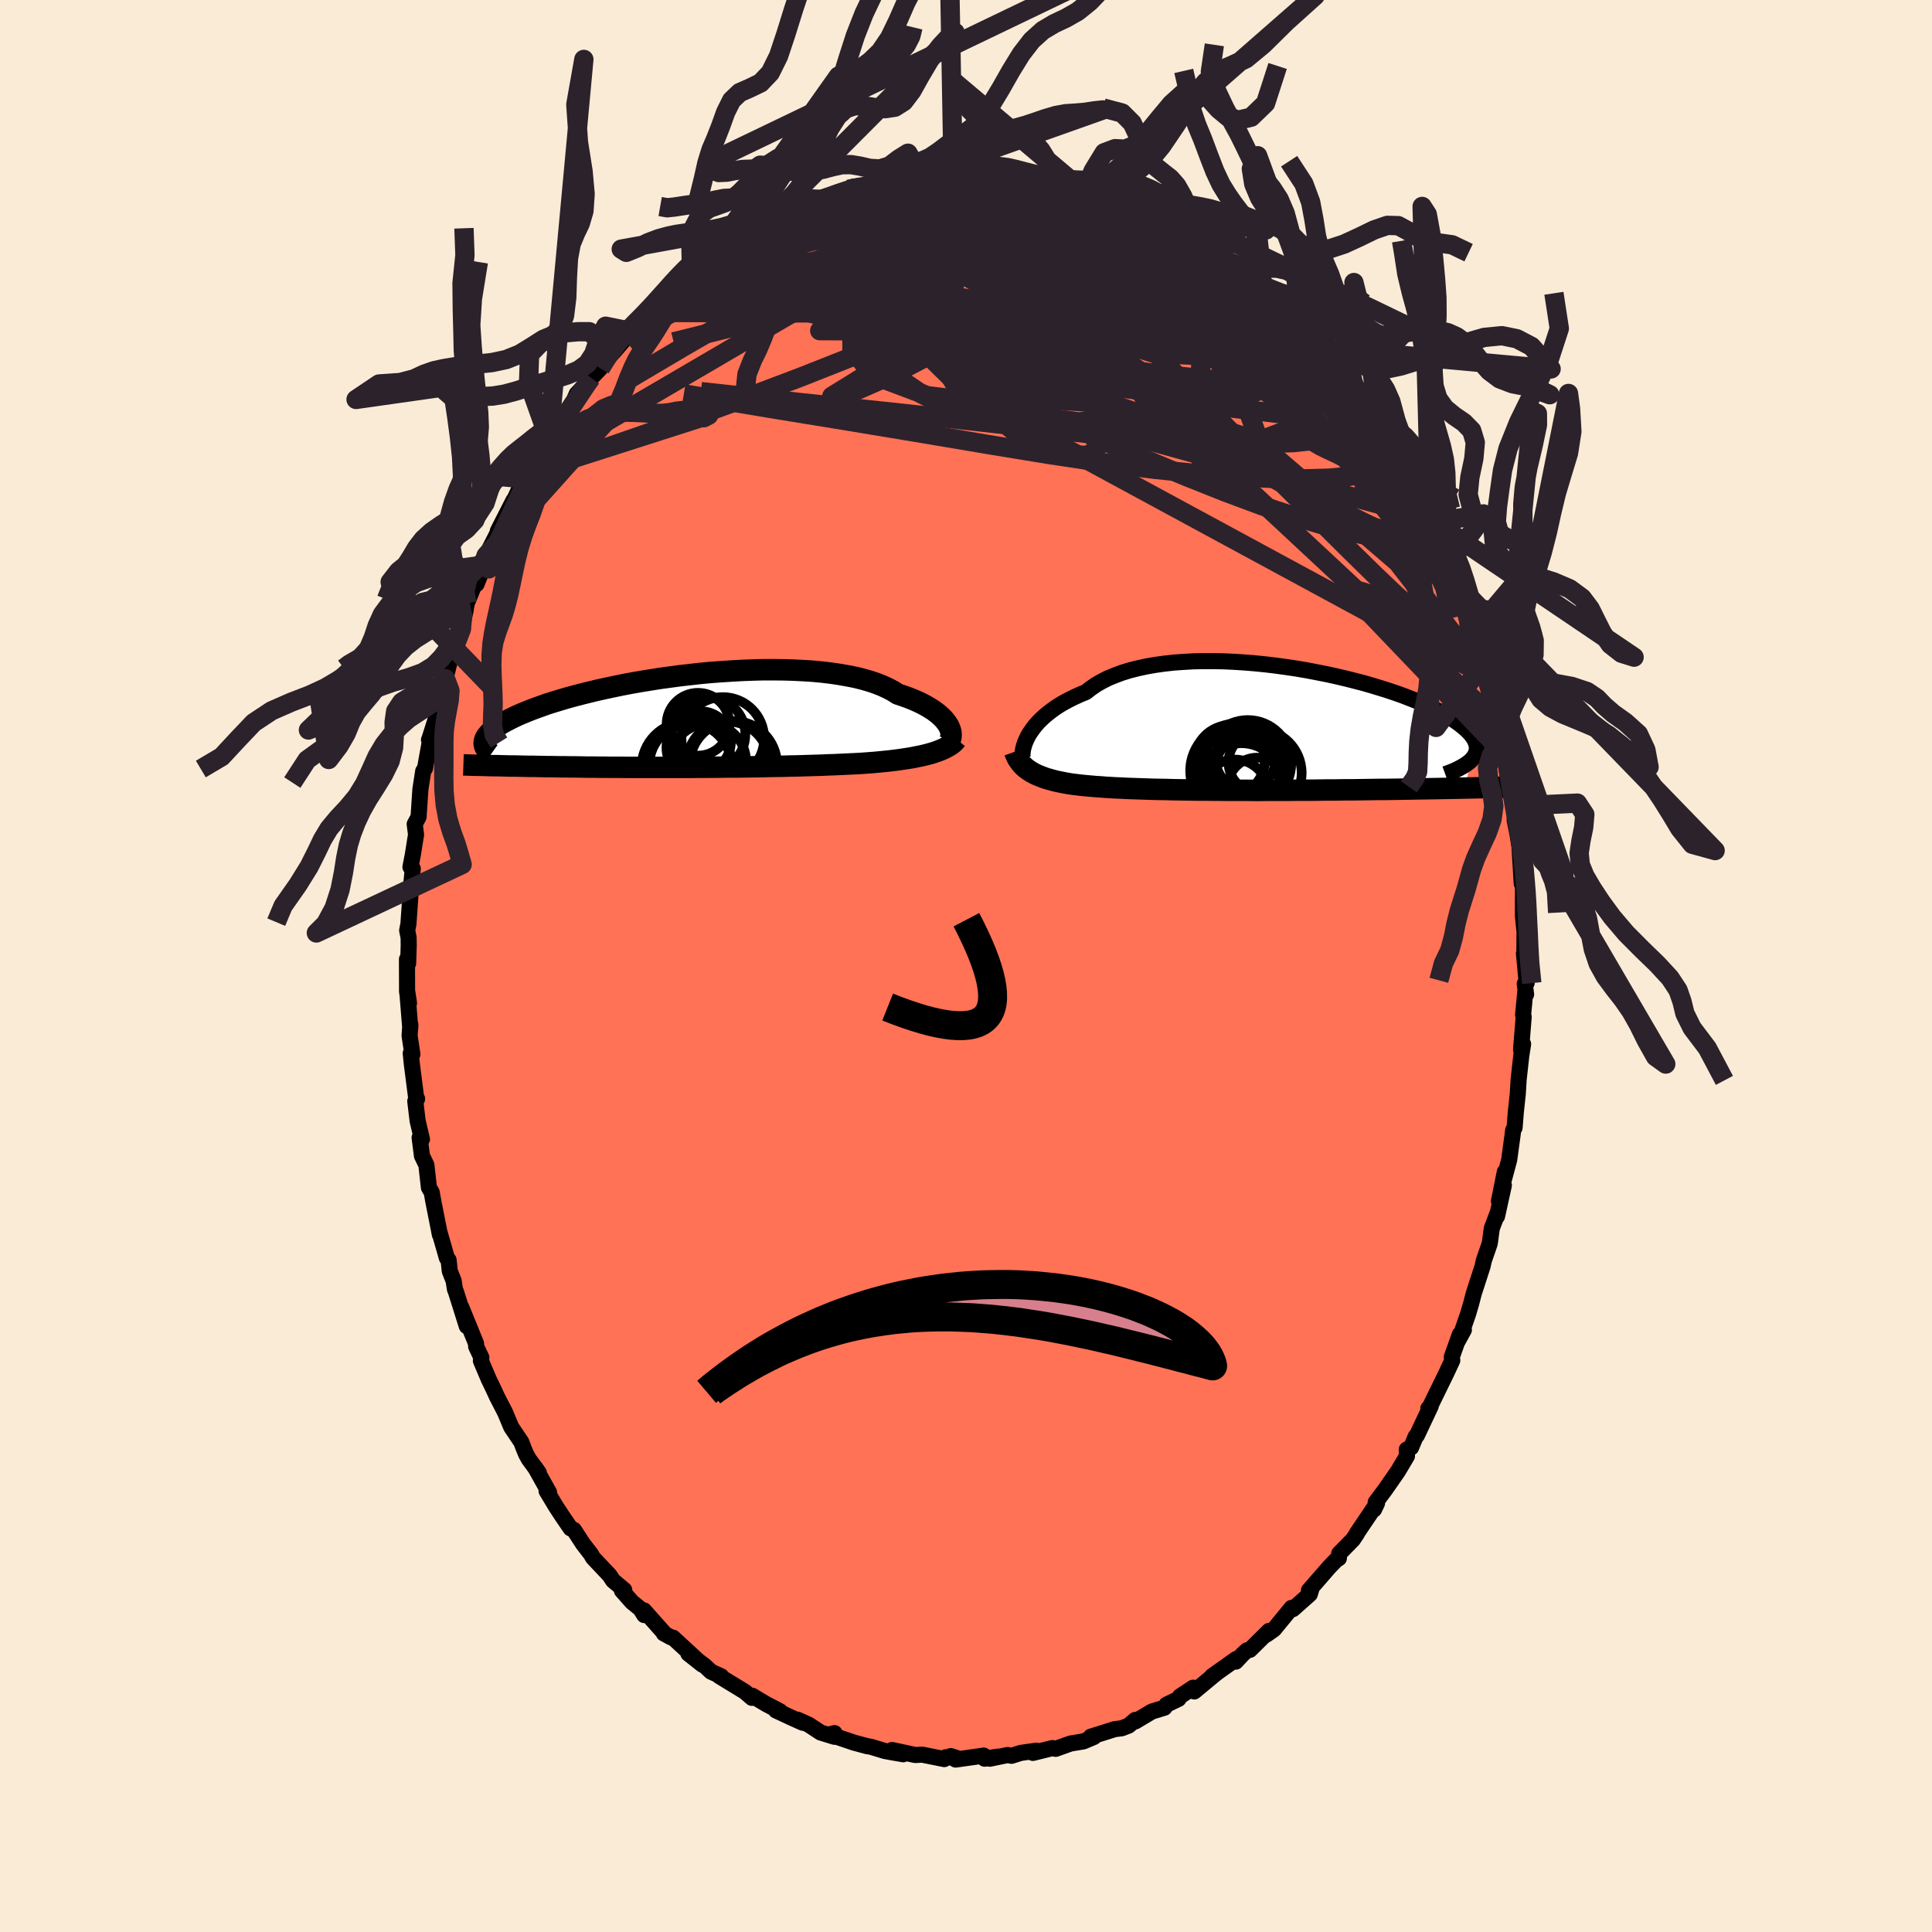
  <svg viewBox="-100 -100 200 200" xmlns="http://www.w3.org/2000/svg" width="500" height="500" id="face-svg">
    <defs>
      <clipPath id="leftEyeClipPath">
        <polyline points="26.6,0.47 26.46,0.24 26.29,0.01 26.1,-0.23 25.87,-0.46 25.61,-0.7 25.32,-0.93 25,-1.17 24.65,-1.39 24.26,-1.62 23.85,-1.84 23.41,-2.05 22.93,-2.26 22.43,-2.46 21.9,-2.65 21.33,-2.84 20.86,-3.14 20.33,-3.42 19.75,-3.69 19.12,-3.94 18.44,-4.17 17.71,-4.38 16.94,-4.57 16.12,-4.73 15.27,-4.88 14.38,-5.01 13.46,-5.12 12.5,-5.21 11.52,-5.27 10.52,-5.32 9.49,-5.35 8.44,-5.36 7.38,-5.36 6.31,-5.33 5.24,-5.29 4.15,-5.23 3.07,-5.16 1.99,-5.08 0.91,-4.98 -0.16,-4.86 -1.22,-4.74 -2.26,-4.6 -3.29,-4.46 -4.3,-4.3 -5.29,-4.14 -6.26,-3.97 -7.2,-3.79 -8.12,-3.6 -9.01,-3.41 -9.86,-3.22 -10.69,-3.02 -11.49,-2.82 -12.25,-2.62 -12.98,-2.42 -13.68,-2.21 -14.34,-2.01 -14.97,-1.81 -15.56,-1.6 -16.12,-1.4 -16.65,-1.2 -17.15,-1 -17.61,-0.81 -18.05,-0.62 -18.45,-0.43 -18.83,-0.24 -19.18,-0.06 -19.51,0.12 -19.81,0.3 -20.08,0.47 -20.33,0.64 -20.55,0.81 -20.74,0.98 -20.91,1.14 -21.06,1.3 -21.19,1.45 -21.29,1.6 -21.37,1.75 -21.43,1.89 -21.47,2.03 -21.49,2.17 -20.27,4.57 -19.88,4.58 -19.49,4.59 -19.08,4.6 -18.67,4.61 -18.24,4.61 -17.81,4.62 -17.37,4.63 -16.92,4.64 -16.46,4.64 -15.99,4.65 -15.52,4.66 -15.04,4.67 -14.54,4.67 -14.04,4.68 -13.53,4.69 -13.01,4.69 -12.48,4.7 -11.94,4.7 -11.39,4.71 -10.83,4.72 -10.26,4.72 -9.68,4.73 -9.1,4.73 -8.5,4.74 -7.9,4.74 -7.28,4.74 -6.66,4.75 -6.04,4.75 -5.4,4.75 -4.76,4.75 -4.12,4.75 -3.47,4.75 -2.81,4.75 -2.15,4.75 -1.48,4.75 -0.81,4.75 -0.14,4.75 0.54,4.74 1.22,4.74 1.9,4.73 2.58,4.73 3.27,4.72 3.95,4.71 4.64,4.71 5.33,4.7 6.02,4.69 6.7,4.68 7.39,4.67 8.07,4.65 8.76,4.64 9.44,4.63 10.12,4.61 10.79,4.6 11.46,4.58 12.13,4.56 12.8,4.54 13.46,4.52 14.11,4.49 14.76,4.47 15.4,4.44 16.04,4.41 16.67,4.38 17.29,4.35 17.9,4.31 18.43,4.27 18.95,4.23 19.46,4.18 19.97,4.13 20.47,4.08 20.96,4.02 21.43,3.96 21.9,3.89 22.36,3.82 22.8,3.75 23.23,3.66 23.65,3.58 24.05,3.49 24.44,3.39 24.81,3.29" />
      </clipPath>
      <clipPath id="rightEyeClipPath">
        <polyline points="-23.89,0.42 -23.69,0.12 -23.47,-0.19 -23.22,-0.51 -22.95,-0.82 -22.64,-1.13 -22.31,-1.44 -21.94,-1.75 -21.55,-2.05 -21.13,-2.35 -20.68,-2.64 -20.2,-2.92 -19.69,-3.19 -19.16,-3.45 -18.59,-3.71 -18,-3.95 -17.5,-4.34 -16.95,-4.72 -16.34,-5.07 -15.69,-5.4 -14.98,-5.69 -14.23,-5.97 -13.44,-6.21 -12.61,-6.42 -11.73,-6.61 -10.82,-6.77 -9.88,-6.9 -8.91,-7.01 -7.91,-7.08 -6.89,-7.14 -5.85,-7.16 -4.79,-7.16 -3.72,-7.14 -2.64,-7.09 -1.55,-7.02 -0.46,-6.93 0.63,-6.82 1.71,-6.69 2.79,-6.54 3.86,-6.38 4.91,-6.2 5.95,-6 6.97,-5.8 7.97,-5.58 8.94,-5.35 9.89,-5.11 10.81,-4.87 11.7,-4.61 12.56,-4.35 13.38,-4.09 14.18,-3.82 14.93,-3.55 15.65,-3.27 16.33,-3 16.97,-2.72 17.58,-2.45 18.14,-2.17 18.67,-1.9 19.16,-1.63 19.62,-1.37 20.03,-1.11 20.41,-0.85 20.76,-0.59 21.07,-0.34 21.35,-0.1 21.6,0.14 21.82,0.38 22,0.61 22.16,0.84 22.28,1.06 22.37,1.28 22.44,1.5 22.47,1.7 22.48,1.91 22.45,2.11 22.4,2.3 22.33,2.49 22.22,2.68 22.09,2.86 21.94,3.04 21.18,5.98 20.66,5.99 20.13,6 19.59,6.01 19.04,6.02 18.48,6.03 17.91,6.04 17.33,6.05 16.74,6.06 16.14,6.07 15.53,6.08 14.91,6.09 14.28,6.1 13.65,6.11 13.01,6.12 12.35,6.12 11.69,6.13 11.02,6.14 10.34,6.15 9.64,6.16 8.94,6.16 8.23,6.17 7.52,6.18 6.8,6.18 6.07,6.19 5.34,6.2 4.6,6.2 3.87,6.2 3.13,6.21 2.38,6.21 1.64,6.21 0.9,6.21 0.16,6.22 -0.57,6.22 -1.31,6.21 -2.04,6.21 -2.77,6.21 -3.49,6.21 -4.2,6.2 -4.91,6.2 -5.61,6.19 -6.3,6.19 -6.99,6.18 -7.66,6.17 -8.33,6.16 -8.98,6.15 -9.63,6.13 -10.26,6.12 -10.89,6.11 -11.5,6.09 -12.1,6.07 -12.68,6.05 -13.26,6.03 -13.82,6.01 -14.37,5.98 -14.9,5.96 -15.42,5.93 -15.93,5.9 -16.43,5.86 -16.91,5.83 -17.38,5.79 -17.84,5.75 -18.28,5.71 -18.71,5.66 -19.13,5.61 -19.52,5.56 -19.89,5.5 -20.26,5.43 -20.62,5.36 -20.96,5.29 -21.3,5.21 -21.62,5.12 -21.94,5.03 -22.24,4.94 -22.53,4.83 -22.81,4.72 -23.08,4.61 -23.34,4.48 -23.58,4.35 -23.81,4.21" />
      </clipPath>
      <filter id="fuzzy">
        <feTurbulence id="turbulence" baseFrequency="0.05" numOctaves="3" type="noise" result="noise" />
        <feDisplacementMap in="SourceGraphic" in2="noise" scale="2" />
      </filter>
      <linearGradient id="rainbowGradient" x1="0%" y1="0%" x2="100%" y2="0%">
        <stop offset="0%" style="stop-color: rgb(80, 68, 68); stop-opacity: 1" />
        <stop offset="50%" style="stop-color: rgb(148, 0, 211); stop-opacity: 1" />
        <stop offset="100%" style="stop-color: rgb(255, 127, 80); stop-opacity: 1" />
      </linearGradient>
    </defs>
    <rect x="-100" y="-100" width="100%" height="100%" fill="rgb(250, 235, 215)" />
    <polyline id="faceContour" points="58.04,1.75 57.84,1.85 57.98,2.93 57.9,2.63 57.67,5.05 57.73,5.26 57.46,8.67 57.67,8.08 57.48,9.31 57.21,11.75 57.12,13.24 56.92,15.1 56.79,16.73 56.64,17 56.59,17.44 56.23,20.07 55.64,22.27 55.78,21.31 55.17,24.34 55.68,22.7 54.97,25.92 55.08,25.44 54.43,27.16 54.22,28.72 53.6,30.51 53.48,31.07 52.56,33.91 52.29,34.96 51.97,36.04 51.36,37.8 51.54,37.67 50.91,38.82 51.12,38.14 50.29,40.47 50.34,40.83 49.71,42.18 47.99,45.7 47.86,45.8 48.11,45.56 46.68,48.59 46.55,48.71 46.08,49.84 45.63,50.05 45.65,50.73 44.71,52.31 43.39,54.21 42.41,55.52 42.55,55.61 42.24,56.26 42.45,55.78 40.48,58.7 40.46,58.77 40.06,59.37 38.63,60.83 38.6,61.31 38.33,61.47 37.6,62.23 35.5,64.64 35.78,64.41 35.59,65.03 33.84,66.58 33.7,66.45 31.88,68.67 31.11,69.21 31.37,68.83 29.39,70.79 29.09,70.84 28.63,71.26 27.93,72.01 27.97,71.74 25.48,73.51 26.02,73.13 25.75,73.34 23.63,75.1 23.51,74.71 22.15,75.61 22,75.87 20.77,76.46 20.54,76.78 19.24,77.18 17.53,78.2 17.52,78.05 16.84,78.63 16.13,78.91 15.4,79 12.92,79.78 13.24,79.81 12.15,80.27 10.82,80.49 9.28,81.04 8.95,80.96 6.93,81.46 7.29,81.23 5.67,81.46 4.71,81.76 4.31,81.68 2.46,82.06 3.34,81.84 1.93,82.06 1.83,81.74 -1.07,82.15 -1.58,81.79 -0.99,81.98 -2.1,81.91 -2.25,82.1 -4.54,81.64 -5.25,81.68 -7.66,81.16 -6.5,81.6 -7.77,81.38 -8.41,81.26 -9.83,80.83 -10.25,80.76 -11.62,80.39 -14.12,79.54 -13.61,79.41 -13.62,79.79 -15.05,79.35 -16.3,78.53 -17.44,78.02 -16.89,78.34 -18.03,77.83 -19.68,77.06 -19.25,77.15 -20.66,76.42 -22.13,75.54 -22.16,75.76 -22.89,75.13 -25.56,73.5 -25.34,73.53 -26.4,73.05 -27.08,72.41 -28.74,71.18 -27.3,72.32 -30.33,69.53 -30.53,69.5 -31.28,69.09 -31.19,69.12 -33.33,66.71 -33.31,67.19 -33.71,66.55 -34.58,65.84 -35.62,64.66 -35.38,64.59 -36.54,63.62 -36.9,63.07 -38.62,61.25 -38.82,60.89 -39.64,59.83 -40.59,58.37 -40.93,58.22 -41.77,56.99 -42.47,55.92 -43.42,54.34 -43.16,54.5 -44.62,51.89 -44.22,52.46 -45.26,51.04 -45.53,50.55 -45.79,49.93 -46.03,49.29 -47.08,47.73 -47.7,46.24 -48.52,44.65 -48.98,43.66 -49.41,42.77 -50.22,40.86 -50.17,40.53 -50.71,39.39 -50.72,39.08 -52.26,35.3 -51.68,37.28 -52.79,33.75 -52.91,33.44 -53.04,32.59 -53.44,31.58 -53.56,30.44 -53.74,30.22 -54.54,27.44 -54.46,27.82 -55.14,24.38 -55.31,23.43 -55.6,22.93 -55.86,20.6 -56.32,19.65 -56.56,17.77 -56.32,17.93 -56.77,16.02 -57.01,13.99 -56.82,13.75 -56.92,13.64 -57.37,10.12 -57.48,9.04 -57.31,9.14 -57.6,7.21 -57.52,6.07 -57.53,6.43 -57.83,2.72 -57.66,3.84 -57.86,2.66 -57.87,-0.7 -57.75,-0.27 -57.69,-2.11 -57.7,-2.93 -57.85,-3.68 -57.72,-4.35 -57.46,-8.07 -57.27,-10.07 -57.51,-10.25 -57.26,-11.54 -57.01,-13.12 -56.93,-13.59 -57.07,-14.69 -56.67,-15.43 -56.48,-18.3 -56.19,-20.17 -56,-20.47 -55.47,-23.42 -55.59,-23.42 -55.58,-23.4 -54.7,-26.18 -54.73,-26.23 -54.45,-28.18 -54.08,-28.75 -53.89,-29.74 -53.47,-31.42 -53.07,-32.3 -52.8,-33.41 -52.25,-34.84 -51.79,-36.85 -51.85,-36.65 -51.67,-37.56 -50.81,-39.67 -50.67,-39.53 -49.88,-41.51 -49.67,-42.07 -49.68,-42.49 -48.21,-45.38 -48.47,-45.02 -46.84,-48.21 -47.03,-47.69 -45.76,-50.43 -45.78,-50.11 -45.17,-51.09 -45.05,-51.81 -44.7,-51.98 -43.66,-54.08 -43.66,-53.97 -43.2,-54.56 -42.29,-56.02 -40.58,-58.59 -40.3,-59.22 -38.98,-60.63 -38.8,-60.88 -37.85,-61.87 -37.4,-62.82 -36.53,-63.5 -34.65,-65.69 -35.44,-64.94 -35.08,-65.16 -34.11,-66.23 -32.44,-67.8 -32.63,-67.86 -32.87,-67.66 -31.89,-68.26 -29.73,-70.55 -29.2,-71.09 -28.69,-71.23 -27.92,-71.72 -28.24,-71.6 -27.16,-72.44 -25.32,-73.89 -24.12,-74.82 -24.06,-74.55 -23.92,-74.84 -22.17,-75.72 -21.47,-76.05 -21.68,-75.93 -20.81,-76.91 -20.13,-77.22 -18.47,-78.08 -16.95,-78.59 -16.61,-78.72 -15.99,-78.99 -15.16,-79.37 -13.1,-79.94 -12.14,-80.39 -11.76,-80.5 -11.57,-80.66 -10.42,-80.69 -8.26,-81.46 -8.27,-81.33 -6.79,-81.42 -6.02,-81.56 -4.72,-81.92 -4.89,-81.68 -4.63,-81.94 -1.31,-81.98 -1.36,-82.07 -0.96,-82.23 0.01,-82.09 0.01,-82.1 1.2,-82.24 3.83,-81.82 3.55,-82.16 4.73,-82.04 5.1,-81.85 5.53,-81.79 7.4,-81.28 8.44,-81.45 9.92,-80.81 9.86,-81.05 10.88,-80.76 12.29,-80.12 12.8,-80 12.81,-80.17 15.1,-79.2 16.42,-78.87 16.57,-78.98 16.14,-78.73 18.46,-77.96 18.86,-77.51 19.8,-77.2 20.73,-76.89 20.2,-76.96 21.79,-76.02 24.36,-74.58 22.69,-75.6 25.05,-73.98 26.32,-73.13 25.49,-73.6 26.77,-72.94 27.8,-71.97 28.99,-71.13 28.59,-71.21 30.9,-69.17 31.09,-69.16 32.78,-67.93 32.46,-67.78 32.71,-67.63 34.49,-65.88 34.99,-65.29 35.83,-64.48 36.3,-63.96 36.38,-64.02 37.67,-62.73 37.77,-62.59 38.86,-60.58 39.9,-59.34 41.01,-58.19 40.44,-58.51 41.83,-56.77 42.82,-55.49 43,-55.01 42.61,-55.99 43.52,-53.99 44.69,-52.14 45.1,-51.05 45.01,-51.5 46.96,-47.92 46.06,-49.62 47.81,-46.78 47.84,-46.39 47.98,-45.6 48.07,-45.83 49.93,-41.53 49.85,-41.49 49.69,-42.3 50.63,-39.72 50.86,-39.64 51.54,-37.25 51.72,-37.4 52.55,-34.52 52.55,-34.91 53.58,-31.35 53.85,-30.01 53.35,-31.64 54.54,-27.69 54.51,-27.7 54.89,-25.87 54.92,-25.39 55.68,-22.01 55.32,-24.01 55.78,-22.57 55.8,-21.33 56.05,-19.88 56.37,-17.83 56.84,-16.56 56.8,-15.08 57.09,-13.65 57.28,-12.46 57.29,-12.47 57.53,-8.53 57.65,-8.88 57.69,-9.24 57.66,-8.06 57.65,-5.2 57.82,-3.54 57.8,-1.23 57.76,-1.29 58.04,1.75 57.84,1.85" fill="rgb(255, 114, 86)" stroke="black" stroke-width="1.667" stroke-linejoin="round" filter="url(#fuzzy)" />
    <g transform="translate(30.41 -24.4)">
      <polyline id="rightCountour" points="-23.89,0.42 -23.69,0.12 -23.47,-0.19 -23.22,-0.51 -22.95,-0.82 -22.64,-1.13 -22.31,-1.44 -21.94,-1.75 -21.55,-2.05 -21.13,-2.35 -20.68,-2.64 -20.2,-2.92 -19.69,-3.19 -19.16,-3.45 -18.59,-3.71 -18,-3.95 -17.5,-4.34 -16.95,-4.72 -16.34,-5.07 -15.69,-5.4 -14.98,-5.69 -14.23,-5.97 -13.44,-6.21 -12.61,-6.42 -11.73,-6.61 -10.82,-6.77 -9.88,-6.9 -8.91,-7.01 -7.91,-7.08 -6.89,-7.14 -5.85,-7.16 -4.79,-7.16 -3.72,-7.14 -2.64,-7.09 -1.55,-7.02 -0.46,-6.93 0.63,-6.82 1.71,-6.69 2.79,-6.54 3.86,-6.38 4.91,-6.2 5.95,-6 6.97,-5.8 7.97,-5.58 8.94,-5.35 9.89,-5.11 10.81,-4.87 11.7,-4.61 12.56,-4.35 13.38,-4.09 14.18,-3.82 14.93,-3.55 15.65,-3.27 16.33,-3 16.97,-2.72 17.58,-2.45 18.14,-2.17 18.67,-1.9 19.16,-1.63 19.62,-1.37 20.03,-1.11 20.41,-0.85 20.76,-0.59 21.07,-0.34 21.35,-0.1 21.6,0.14 21.82,0.38 22,0.61 22.16,0.84 22.28,1.06 22.37,1.28 22.44,1.5 22.47,1.7 22.48,1.91 22.45,2.11 22.4,2.3 22.33,2.49 22.22,2.68 22.09,2.86 21.94,3.04 21.18,5.98 20.66,5.99 20.13,6 19.59,6.01 19.04,6.02 18.48,6.03 17.91,6.04 17.33,6.05 16.74,6.06 16.14,6.07 15.53,6.08 14.91,6.09 14.28,6.1 13.65,6.11 13.01,6.12 12.35,6.12 11.69,6.13 11.02,6.14 10.34,6.15 9.64,6.16 8.94,6.16 8.23,6.17 7.52,6.18 6.8,6.18 6.07,6.19 5.34,6.2 4.6,6.2 3.87,6.2 3.13,6.21 2.38,6.21 1.64,6.21 0.9,6.21 0.16,6.22 -0.57,6.22 -1.31,6.21 -2.04,6.21 -2.77,6.21 -3.49,6.21 -4.2,6.2 -4.91,6.2 -5.61,6.19 -6.3,6.19 -6.99,6.18 -7.66,6.17 -8.33,6.16 -8.98,6.15 -9.63,6.13 -10.26,6.12 -10.89,6.11 -11.5,6.09 -12.1,6.07 -12.68,6.05 -13.26,6.03 -13.82,6.01 -14.37,5.98 -14.9,5.96 -15.42,5.93 -15.93,5.9 -16.43,5.86 -16.91,5.83 -17.38,5.79 -17.84,5.75 -18.28,5.71 -18.71,5.66 -19.13,5.61 -19.52,5.56 -19.89,5.5 -20.26,5.43 -20.62,5.36 -20.96,5.29 -21.3,5.21 -21.62,5.12 -21.94,5.03 -22.24,4.94 -22.53,4.83 -22.81,4.72 -23.08,4.61 -23.34,4.48 -23.58,4.35 -23.81,4.21" fill="white" stroke="white" stroke-width="0" stroke-linejoin="round" filter="url(#fuzzy)" />
    </g>
    <g transform="translate(-28.39 -25.31)">
      <polyline id="leftCountour" points="26.6,0.47 26.46,0.24 26.29,0.01 26.1,-0.23 25.87,-0.46 25.61,-0.7 25.32,-0.93 25,-1.17 24.65,-1.39 24.26,-1.62 23.85,-1.84 23.41,-2.05 22.93,-2.26 22.43,-2.46 21.9,-2.65 21.33,-2.84 20.86,-3.14 20.33,-3.42 19.75,-3.69 19.12,-3.94 18.44,-4.17 17.71,-4.38 16.94,-4.57 16.12,-4.73 15.27,-4.88 14.38,-5.01 13.46,-5.12 12.5,-5.21 11.52,-5.27 10.52,-5.32 9.49,-5.35 8.44,-5.36 7.38,-5.36 6.31,-5.33 5.24,-5.29 4.15,-5.23 3.07,-5.16 1.99,-5.08 0.91,-4.98 -0.16,-4.86 -1.22,-4.74 -2.26,-4.6 -3.29,-4.46 -4.3,-4.3 -5.29,-4.14 -6.26,-3.97 -7.2,-3.79 -8.12,-3.6 -9.01,-3.41 -9.86,-3.22 -10.69,-3.02 -11.49,-2.82 -12.25,-2.62 -12.98,-2.42 -13.68,-2.21 -14.34,-2.01 -14.97,-1.81 -15.56,-1.6 -16.12,-1.4 -16.65,-1.2 -17.15,-1 -17.61,-0.81 -18.05,-0.62 -18.45,-0.43 -18.83,-0.24 -19.18,-0.06 -19.51,0.12 -19.81,0.3 -20.08,0.47 -20.33,0.64 -20.55,0.81 -20.74,0.98 -20.91,1.14 -21.06,1.3 -21.19,1.45 -21.29,1.6 -21.37,1.75 -21.43,1.89 -21.47,2.03 -21.49,2.17 -20.27,4.57 -19.88,4.58 -19.49,4.59 -19.08,4.6 -18.67,4.61 -18.24,4.61 -17.81,4.62 -17.37,4.63 -16.92,4.64 -16.46,4.64 -15.99,4.65 -15.52,4.66 -15.04,4.67 -14.54,4.67 -14.04,4.68 -13.53,4.69 -13.01,4.69 -12.48,4.7 -11.94,4.7 -11.39,4.71 -10.83,4.72 -10.26,4.72 -9.68,4.73 -9.1,4.73 -8.5,4.74 -7.9,4.74 -7.28,4.74 -6.66,4.75 -6.04,4.75 -5.4,4.75 -4.76,4.75 -4.12,4.75 -3.47,4.75 -2.81,4.75 -2.15,4.75 -1.48,4.75 -0.81,4.75 -0.14,4.75 0.54,4.74 1.22,4.74 1.9,4.73 2.58,4.73 3.27,4.72 3.95,4.71 4.64,4.71 5.33,4.7 6.02,4.69 6.7,4.68 7.39,4.67 8.07,4.65 8.76,4.64 9.44,4.63 10.12,4.61 10.79,4.6 11.46,4.58 12.13,4.56 12.8,4.54 13.46,4.52 14.11,4.49 14.76,4.47 15.4,4.44 16.04,4.41 16.67,4.38 17.29,4.35 17.9,4.31 18.43,4.27 18.95,4.23 19.46,4.18 19.97,4.13 20.47,4.08 20.96,4.02 21.43,3.96 21.9,3.89 22.36,3.82 22.8,3.75 23.23,3.66 23.65,3.58 24.05,3.49 24.44,3.39 24.81,3.29" fill="white" stroke="white" stroke-width="0" stroke-linejoin="round" filter="url(#fuzzy)" />
    </g>
    <g transform="translate(30.41 -24.4)">
      <polyline id="rightUpper" points="-24.54,2.82 -24.56,2.67 -24.56,2.5 -24.55,2.29 -24.52,2.07 -24.47,1.83 -24.4,1.57 -24.31,1.3 -24.19,1.02 -24.05,0.72 -23.89,0.42 -23.69,0.12 -23.47,-0.19 -23.22,-0.51 -22.95,-0.82 -22.64,-1.13 -22.31,-1.44 -21.94,-1.75 -21.55,-2.05 -21.13,-2.35 -20.68,-2.64 -20.2,-2.92 -19.69,-3.19 -19.16,-3.45 -18.59,-3.71 -18,-3.95 -17.5,-4.34 -16.95,-4.72 -16.34,-5.07 -15.69,-5.4 -14.98,-5.69 -14.23,-5.97 -13.44,-6.21 -12.61,-6.42 -11.73,-6.61 -10.82,-6.77 -9.88,-6.9 -8.91,-7.01 -7.91,-7.08 -6.89,-7.14 -5.85,-7.16 -4.79,-7.16 -3.72,-7.14 -2.64,-7.09 -1.55,-7.02 -0.46,-6.93 0.63,-6.82 1.71,-6.69 2.79,-6.54 3.86,-6.38 4.91,-6.2 5.95,-6 6.97,-5.8 7.97,-5.58 8.94,-5.35 9.89,-5.11 10.81,-4.87 11.7,-4.61 12.56,-4.35 13.38,-4.09 14.18,-3.82 14.93,-3.55 15.65,-3.27 16.33,-3 16.97,-2.72 17.58,-2.45 18.14,-2.17 18.67,-1.9 19.16,-1.63 19.62,-1.37 20.03,-1.11 20.41,-0.85 20.76,-0.59 21.07,-0.34 21.35,-0.1 21.6,0.14 21.82,0.38 22,0.61 22.16,0.84 22.28,1.06 22.37,1.28 22.44,1.5 22.47,1.7 22.48,1.91 22.45,2.11 22.4,2.3 22.33,2.49 22.22,2.68 22.09,2.86 21.94,3.04 21.76,3.21 21.56,3.37 21.34,3.53 21.09,3.69 20.82,3.84 20.54,3.99 20.23,4.14 19.9,4.28 19.56,4.41 19.2,4.54" fill="none" stroke="black" stroke-width="1.667" stroke-linejoin="round" filter="url(#fuzzy)" />
      <polyline id="rightLower" points="-25.37,2.22 -25.28,2.47 -25.17,2.71 -25.06,2.94 -24.92,3.15 -24.77,3.35 -24.61,3.55 -24.43,3.73 -24.24,3.9 -24.03,4.06 -23.81,4.21 -23.58,4.35 -23.34,4.48 -23.08,4.61 -22.81,4.72 -22.53,4.83 -22.24,4.94 -21.94,5.03 -21.62,5.12 -21.3,5.21 -20.96,5.29 -20.62,5.36 -20.26,5.43 -19.89,5.5 -19.52,5.56 -19.13,5.61 -18.71,5.66 -18.28,5.71 -17.84,5.75 -17.38,5.79 -16.91,5.83 -16.43,5.86 -15.93,5.9 -15.42,5.93 -14.9,5.96 -14.37,5.98 -13.82,6.01 -13.26,6.03 -12.68,6.05 -12.1,6.07 -11.5,6.09 -10.89,6.11 -10.26,6.12 -9.63,6.13 -8.98,6.15 -8.33,6.16 -7.66,6.17 -6.99,6.18 -6.3,6.19 -5.61,6.19 -4.91,6.2 -4.2,6.2 -3.49,6.21 -2.77,6.21 -2.04,6.21 -1.31,6.21 -0.57,6.22 0.16,6.22 0.9,6.21 1.64,6.21 2.38,6.21 3.13,6.21 3.87,6.2 4.6,6.2 5.34,6.2 6.07,6.19 6.8,6.18 7.52,6.18 8.23,6.17 8.94,6.16 9.64,6.16 10.34,6.15 11.02,6.14 11.69,6.13 12.35,6.12 13.01,6.12 13.65,6.11 14.28,6.1 14.91,6.09 15.53,6.08 16.14,6.07 16.74,6.06 17.33,6.05 17.91,6.04 18.48,6.03 19.04,6.02 19.59,6.01 20.13,6 20.66,5.99 21.18,5.98 21.68,5.97 22.18,5.96 22.66,5.95 23.13,5.94 23.59,5.93 24.04,5.92 24.48,5.91 24.91,5.9 25.33,5.89 25.73,5.88" fill="none" stroke="black" stroke-width="2.222" stroke-linejoin="round" filter="url(#fuzzy)" />
      <circle r="4.496" cx="-1.239" cy="3.435" stroke="black" fill="none" stroke-width="1.0" filter="url(#fuzzy)" clip-path="url(#rightEyeClipPath)" /><circle r="3.076" cx="-1.469" cy="3.035" stroke="black" fill="none" stroke-width="1.0" filter="url(#fuzzy)" clip-path="url(#rightEyeClipPath)" /><circle r="4.516" cx="-0.179" cy="4.415" stroke="black" fill="none" stroke-width="1.0" filter="url(#fuzzy)" clip-path="url(#rightEyeClipPath)" /><circle r="4.336" cx="-1.899" cy="5.67" stroke="black" fill="none" stroke-width="1.0" filter="url(#fuzzy)" clip-path="url(#rightEyeClipPath)" /><circle r="4.896" cx="-2.304" cy="4.185" stroke="black" fill="none" stroke-width="1.0" filter="url(#fuzzy)" clip-path="url(#rightEyeClipPath)" /><circle r="3.446" cx="-2.584" cy="6.475" stroke="black" fill="none" stroke-width="1.0" filter="url(#fuzzy)" clip-path="url(#rightEyeClipPath)" /><circle r="3.004" cx="-0.294" cy="5.835" stroke="black" fill="none" stroke-width="1.0" filter="url(#fuzzy)" clip-path="url(#rightEyeClipPath)" /><circle r="4.354" cx="-2.349" cy="4.77" stroke="black" fill="none" stroke-width="1.0" filter="url(#fuzzy)" clip-path="url(#rightEyeClipPath)" /><circle r="3.15" cx="-0.084" cy="3.315" stroke="black" fill="none" stroke-width="1.0" filter="url(#fuzzy)" clip-path="url(#rightEyeClipPath)" /><circle r="3.62" cx="-3.094" cy="3.1" stroke="black" fill="none" stroke-width="1.0" filter="url(#fuzzy)" clip-path="url(#rightEyeClipPath)" />
      </g>
    <g transform="translate(-28.39 -25.31)">
      <polyline id="leftUpper" points="26.47,2.26 26.59,2.14 26.69,2.01 26.76,1.86 26.82,1.7 26.84,1.52 26.85,1.33 26.83,1.12 26.78,0.91 26.7,0.69 26.6,0.47 26.46,0.24 26.29,0.01 26.1,-0.23 25.87,-0.46 25.61,-0.7 25.32,-0.93 25,-1.17 24.65,-1.39 24.26,-1.62 23.85,-1.84 23.41,-2.05 22.93,-2.26 22.43,-2.46 21.9,-2.65 21.33,-2.84 20.86,-3.14 20.33,-3.42 19.75,-3.69 19.12,-3.94 18.44,-4.17 17.71,-4.38 16.94,-4.57 16.12,-4.73 15.27,-4.88 14.38,-5.01 13.46,-5.12 12.5,-5.21 11.52,-5.27 10.52,-5.32 9.49,-5.35 8.44,-5.36 7.38,-5.36 6.31,-5.33 5.24,-5.29 4.15,-5.23 3.07,-5.16 1.99,-5.08 0.91,-4.98 -0.16,-4.86 -1.22,-4.74 -2.26,-4.6 -3.29,-4.46 -4.3,-4.3 -5.29,-4.14 -6.26,-3.97 -7.2,-3.79 -8.12,-3.6 -9.01,-3.41 -9.86,-3.22 -10.69,-3.02 -11.49,-2.82 -12.25,-2.62 -12.98,-2.42 -13.68,-2.21 -14.34,-2.01 -14.97,-1.81 -15.56,-1.6 -16.12,-1.4 -16.65,-1.2 -17.15,-1 -17.61,-0.81 -18.05,-0.62 -18.45,-0.43 -18.83,-0.24 -19.18,-0.06 -19.51,0.12 -19.81,0.3 -20.08,0.47 -20.33,0.64 -20.55,0.81 -20.74,0.98 -20.91,1.14 -21.06,1.3 -21.19,1.45 -21.29,1.6 -21.37,1.75 -21.43,1.89 -21.47,2.03 -21.49,2.17 -21.49,2.3 -21.47,2.43 -21.44,2.56 -21.38,2.68 -21.31,2.8 -21.23,2.91 -21.13,3.03 -21.02,3.14 -20.89,3.24 -20.75,3.34" fill="none" stroke="black" stroke-width="2.222" stroke-linejoin="round" filter="url(#fuzzy)" />
      <polyline id="leftLower" points="27.42,1.83 27.27,2.01 27.09,2.19 26.88,2.36 26.65,2.51 26.39,2.66 26.12,2.8 25.82,2.93 25.5,3.06 25.16,3.18 24.81,3.29 24.44,3.39 24.05,3.49 23.65,3.58 23.23,3.66 22.8,3.75 22.36,3.82 21.9,3.89 21.43,3.96 20.96,4.02 20.47,4.08 19.97,4.13 19.46,4.18 18.95,4.23 18.43,4.27 17.9,4.31 17.29,4.35 16.67,4.38 16.04,4.41 15.4,4.44 14.76,4.47 14.11,4.49 13.46,4.52 12.8,4.54 12.13,4.56 11.46,4.58 10.79,4.6 10.12,4.61 9.44,4.63 8.76,4.64 8.07,4.65 7.39,4.67 6.7,4.68 6.02,4.69 5.33,4.7 4.64,4.71 3.95,4.71 3.27,4.72 2.58,4.73 1.9,4.73 1.22,4.74 0.54,4.74 -0.14,4.75 -0.81,4.75 -1.48,4.75 -2.15,4.75 -2.81,4.75 -3.47,4.75 -4.12,4.75 -4.76,4.75 -5.4,4.75 -6.04,4.75 -6.66,4.75 -7.28,4.74 -7.9,4.74 -8.5,4.74 -9.1,4.73 -9.68,4.73 -10.26,4.72 -10.83,4.72 -11.39,4.71 -11.94,4.7 -12.48,4.7 -13.01,4.69 -13.53,4.69 -14.04,4.68 -14.54,4.67 -15.04,4.67 -15.52,4.66 -15.99,4.65 -16.46,4.64 -16.92,4.64 -17.37,4.63 -17.81,4.62 -18.24,4.61 -18.67,4.61 -19.08,4.6 -19.49,4.59 -19.88,4.58 -20.27,4.57 -20.65,4.57 -21.01,4.56 -21.37,4.55 -21.72,4.54 -22.06,4.53 -22.4,4.53 -22.72,4.52 -23.03,4.51 -23.34,4.5 -23.64,4.49" fill="none" stroke="black" stroke-width="2.222" stroke-linejoin="round" filter="url(#fuzzy)" />
      <circle r="3.138" cx="0.918" cy="2.077" stroke="black" fill="none" stroke-width="1.0" filter="url(#fuzzy)" clip-path="url(#leftEyeClipPath)" /><circle r="3.254" cx="0.633" cy="2.722" stroke="black" fill="none" stroke-width="1.0" filter="url(#fuzzy)" clip-path="url(#leftEyeClipPath)" /><circle r="4.23" cx="3.753" cy="4.237" stroke="black" fill="none" stroke-width="1.0" filter="url(#fuzzy)" clip-path="url(#leftEyeClipPath)" /><circle r="3.25" cx="0.648" cy="0.282" stroke="black" fill="none" stroke-width="1.0" filter="url(#fuzzy)" clip-path="url(#leftEyeClipPath)" /><circle r="4.282" cx="3.213" cy="1.757" stroke="black" fill="none" stroke-width="1.0" filter="url(#fuzzy)" clip-path="url(#leftEyeClipPath)" /><circle r="3.916" cx="1.708" cy="4.142" stroke="black" fill="none" stroke-width="1.0" filter="url(#fuzzy)" clip-path="url(#leftEyeClipPath)" /><circle r="3.824" cx="1.723" cy="1.327" stroke="black" fill="none" stroke-width="1.0" filter="url(#fuzzy)" clip-path="url(#leftEyeClipPath)" /><circle r="4.274" cx="-0.117" cy="4.502" stroke="black" fill="none" stroke-width="1.0" filter="url(#fuzzy)" clip-path="url(#leftEyeClipPath)" /><circle r="4.512" cx="4.313" cy="4.462" stroke="black" fill="none" stroke-width="1.0" filter="url(#fuzzy)" clip-path="url(#leftEyeClipPath)" /><circle r="4.668" cx="-0.522" cy="4.727" stroke="black" fill="none" stroke-width="1.0" filter="url(#fuzzy)" clip-path="url(#leftEyeClipPath)" />
    </g>
    <g id="hairs">
      <polyline points="34.99,-65.29 35.58,-64.68 35.88,-64.28 36.03,-63.9 36.05,-63.48 35.92,-63.03 35.59,-62.6 35.02,-62.28 34.16,-62.12 32.98,-62.15 31.45,-62.37 29.57,-62.78 27.31,-63.36 24.69,-64.1 21.69,-64.97 18.34,-65.97 14.62,-67.13 10.47,-68.46 5.84,-70 0.7,-71.74 -4.9,-73.72 -10.82,-75.97" fill="none" stroke="rgb(44, 34, 43)" stroke-width="2" stroke-linejoin="round" filter="url(#fuzzy)" /><polyline points="35.83,-64.48 36.15,-64.11 36.36,-63.7 36.48,-63.16 36.44,-62.52 36.19,-61.87 35.67,-61.3 34.84,-60.86 33.67,-60.57 32.14,-60.42 30.26,-60.41 28.02,-60.52 25.44,-60.72 22.51,-61.01 19.24,-61.39 15.59,-61.86 11.53,-62.44 7.03,-63.15 2.04,-63.97 -3.42,-64.92 -9.32,-66.05 -15.57,-67.45 -22.17,-69.15" fill="none" stroke="rgb(44, 34, 43)" stroke-width="2" stroke-linejoin="round" filter="url(#fuzzy)" /><polyline points="37.77,-62.59 38.73,-60.98 39.45,-59.9 39.88,-59.16 40.1,-58.62 40.12,-58.24 39.94,-58.02 39.54,-57.95 38.92,-57.99 38.1,-58.14 37.06,-58.4 35.8,-58.81 34.28,-59.4 32.49,-60.21 30.38,-61.25 27.94,-62.53 25.15,-64.05 22.03,-65.8 18.6,-67.78 14.86,-70.01 10.73,-72.51 6.05,-75.32 0.69,-78.4" fill="none" stroke="rgb(44, 34, 43)" stroke-width="2" stroke-linejoin="round" filter="url(#fuzzy)" /><polyline points="32.46,-67.78 32.98,-67.28 33.53,-66.63 33.73,-66.2 33.5,-66.06 32.85,-66.2 31.78,-66.57 30.32,-67.12 28.45,-67.84 26.13,-68.78 23.26,-70 19.75,-71.6 15.52,-73.61 10.62,-76.04 5.18,-78.87" fill="none" stroke="rgb(44, 34, 43)" stroke-width="2" stroke-linejoin="round" filter="url(#fuzzy)" /><polyline points="10.88,-80.76 11.91,-80.33 12.65,-80.07 13.39,-79.82 14.09,-79.56 14.66,-79.31 15.04,-79.07 15.26,-78.85 15.31,-78.63 15.19,-78.43 14.87,-78.26 14.34,-78.1 13.6,-77.97 12.62,-77.86 11.37,-77.78 9.82,-77.73 7.93,-77.73 5.7,-77.78 3.13,-77.9 0.23,-78.08 -3.05,-78.29 -6.81,-78.51 -11.2,-78.73" fill="none" stroke="rgb(44, 34, 43)" stroke-width="2" stroke-linejoin="round" filter="url(#fuzzy)" /><polyline points="24.36,-74.58 23.88,-74.8 24.26,-74.43 24.52,-74.08 24.46,-73.84 24.13,-73.7 23.51,-73.61 22.57,-73.59 21.25,-73.68 19.48,-73.91 17.2,-74.32 14.39,-74.94 11,-75.78 7.03,-76.82 2.44,-78.06 -2.75,-79.56" fill="none" stroke="rgb(44, 34, 43)" stroke-width="2" stroke-linejoin="round" filter="url(#fuzzy)" /><polyline points="3.55,-82.16 4.48,-82.01 5.35,-81.81 6.38,-81.57 7.55,-81.31 8.74,-81.05 9.87,-80.79 10.89,-80.53 11.79,-80.29 12.59,-80.06 13.28,-79.86 13.82,-79.7 14.18,-79.58 14.32,-79.53 14.21,-79.55 13.84,-79.65 13.22,-79.82 12.34,-80.06 11.15,-80.4 9.54,-80.85" fill="none" stroke="rgb(44, 34, 43)" stroke-width="2" stroke-linejoin="round" filter="url(#fuzzy)" /><polyline points="34.99,-65.29 35.61,-64.68 36.01,-64.27 36.3,-63.9 36.52,-63.49 36.65,-63.06 36.63,-62.69 36.41,-62.46 35.94,-62.43 35.18,-62.64 34.11,-63.1 32.73,-63.82 31.01,-64.79 28.95,-66 26.53,-67.43 23.72,-69.08 20.5,-71.01 16.87,-73.26 12.86,-75.87 8.5,-78.85" fill="none" stroke="rgb(44, 34, 43)" stroke-width="2" stroke-linejoin="round" filter="url(#fuzzy)" /><polyline points="-10.42,-80.69 -8.89,-81.14 -7.71,-81.32 -6.51,-81.43 -5.31,-81.53 -4.13,-81.63 -2.97,-81.71 -1.86,-81.8 -0.81,-81.88 0.11,-81.96 0.81,-82.02 1.26,-82.06 1.41,-82.08 1.26,-82.09 0.83,-82.11 0.14,-82.14" fill="none" stroke="rgb(44, 34, 43)" stroke-width="2" stroke-linejoin="round" filter="url(#fuzzy)" /><polyline points="5.53,-81.79 6.99,-81.47 7.97,-81.26 8.57,-81.06 8.86,-80.83 8.89,-80.57 8.65,-80.28 8.13,-79.95 7.31,-79.59 6.14,-79.2 4.55,-78.77 2.52,-78.3 0.06,-77.78 -2.83,-77.23 -6.15,-76.66 -9.98,-76.08 -14.35,-75.51 -19.16,-75.02" fill="none" stroke="rgb(44, 34, 43)" stroke-width="2" stroke-linejoin="round" filter="url(#fuzzy)" /><polyline points="-22.17,-75.72 -21.62,-75.96 -20.91,-76.26 -19.84,-76.67 -18.44,-77.1 -16.82,-77.51 -15.08,-77.86 -13.27,-78.16 -11.41,-78.42 -9.51,-78.65 -7.59,-78.86 -5.67,-79.05 -3.78,-79.22 -1.92,-79.36 -0.09,-79.47 1.71,-79.57 3.44,-79.66 5.08,-79.74 6.6,-79.81 7.96,-79.87 9.15,-79.94 10.12,-80.02 10.88,-80.12 11.57,-80.17" fill="none" stroke="rgb(44, 34, 43)" stroke-width="2" stroke-linejoin="round" filter="url(#fuzzy)" /><polyline points="-24.12,-74.82 -23.84,-74.81 -23.06,-75.15 -21.99,-75.65 -20.84,-76.2 -19.65,-76.78 -18.4,-77.39 -17.07,-78.01 -15.72,-78.62 -14.46,-79.16 -13.37,-79.61 -12.52,-79.98 -11.95,-80.25 -11.66,-80.42 -11.65,-80.49 -11.83,-80.48" fill="none" stroke="rgb(44, 34, 43)" stroke-width="2" stroke-linejoin="round" filter="url(#fuzzy)" /><polyline points="49.93,-41.53 49.84,-41.63 49.81,-41.55 49.78,-41.32 49.62,-41.17 49.25,-41.26 48.63,-41.68 47.71,-42.5 46.47,-43.76 44.88,-45.53 42.92,-47.88 40.58,-50.85 37.84,-54.46 34.66,-58.72 31.05,-63.67 26.98,-69.32" fill="none" stroke="rgb(44, 34, 43)" stroke-width="2" stroke-linejoin="round" filter="url(#fuzzy)" /><polyline points="-28.24,-71.6 -26.91,-72.53 -25.37,-73.36 -23.87,-73.93 -22.33,-74.29 -20.69,-74.55 -18.9,-74.76 -16.95,-74.96 -14.85,-75.16 -12.58,-75.36 -10.17,-75.55 -7.63,-75.73 -5.02,-75.89 -2.38,-76.02 0.27,-76.13 2.92,-76.21 5.55,-76.27 8.13,-76.29 10.64,-76.29 13.04,-76.27 15.33,-76.27 17.44,-76.32 19.15,-76.5" fill="none" stroke="rgb(44, 34, 43)" stroke-width="2" stroke-linejoin="round" filter="url(#fuzzy)" /><polyline points="-15.99,-78.99 -14.83,-79.4 -13.5,-79.81 -12.29,-80.14 -11.15,-80.41 -9.99,-80.64 -8.75,-80.85 -7.49,-81.05 -6.24,-81.24 -5.07,-81.41 -4,-81.55 -3.03,-81.68 -2.19,-81.8 -1.48,-81.89 -0.92,-81.97 -0.55,-82.03 -0.38,-82.08 -0.41,-82.1 -0.61,-82.09 -1.05,-82.06 -1.88,-81.99 -3.29,-81.88" fill="none" stroke="rgb(44, 34, 43)" stroke-width="2" stroke-linejoin="round" filter="url(#fuzzy)" /><polyline points="16.42,-78.87 16.43,-78.79 16.49,-78.39 16.5,-77.82 16.22,-77.16 15.55,-76.43 14.47,-75.59 12.97,-74.62 11.07,-73.49 8.72,-72.21 5.87,-70.77 2.47,-69.16 -1.51,-67.37 -6.08,-65.41 -11.22,-63.29 -16.91,-61.04 -23.14,-58.68 -29.94,-56.2 -37.31,-53.64" fill="none" stroke="rgb(44, 34, 43)" stroke-width="2" stroke-linejoin="round" filter="url(#fuzzy)" /><polyline points="-16.95,-78.59 -16.48,-78.78 -15.7,-79.08 -14.71,-79.44 -13.71,-79.79 -12.84,-80.1 -12.14,-80.33 -11.61,-80.47 -11.24,-80.54 -11.07,-80.52 -11.14,-80.41 -11.52,-80.2 -12.29,-79.85 -13.48,-79.35 -15.13,-78.69 -17.12,-77.84 -19.28,-76.89" fill="none" stroke="rgb(44, 34, 43)" stroke-width="2" stroke-linejoin="round" filter="url(#fuzzy)" /><polyline points="38.86,-60.58 39.69,-59.59 40.16,-58.96 40.36,-58.54 40.35,-58.31 40.08,-58.33 39.5,-58.62 38.62,-59.17 37.44,-59.95 35.94,-60.98 34.09,-62.35 31.83,-64.11 29.15,-66.31 25.95,-68.98 22.1,-72.17 17.56,-75.9" fill="none" stroke="rgb(44, 34, 43)" stroke-width="2" stroke-linejoin="round" filter="url(#fuzzy)" /><polyline points="4.73,-82.04 5.12,-81.87 5.66,-81.67 6.17,-81.44 6.42,-81.19 6.26,-80.91 5.66,-80.59 4.6,-80.22 3.06,-79.79 1.01,-79.29 -1.56,-78.71 -4.65,-78.06 -8.28,-77.37 -12.55,-76.67 -17.65,-75.91" fill="none" stroke="rgb(44, 34, 43)" stroke-width="2" stroke-linejoin="round" filter="url(#fuzzy)" /><polyline points="3.83,-81.82 3.98,-81.99 4.48,-81.96 5.1,-81.85 5.8,-81.7 6.5,-81.54 7.11,-81.38 7.54,-81.22 7.73,-81.07 7.69,-80.92 7.42,-80.77 6.9,-80.63 6.11,-80.49 5.02,-80.37 3.56,-80.26 1.7,-80.17 -0.57,-80.09 -3.2,-80.03 -6.1,-80 -9.32,-80" fill="none" stroke="rgb(44, 34, 43)" stroke-width="2" stroke-linejoin="round" filter="url(#fuzzy)" /><polyline points="4.73,-82.04 5.29,-81.82 6.34,-81.48 7.71,-81.04 9.2,-80.54 10.69,-79.98 12.19,-79.37 13.69,-78.71 15.2,-78.01 16.74,-77.27 18.27,-76.53 19.76,-75.81 21.18,-75.11 22.49,-74.46 23.68,-73.86 24.74,-73.32 25.63,-72.87 26.32,-72.56 26.78,-72.41 27.03,-72.39 27.07,-72.52" fill="none" stroke="rgb(44, 34, 43)" stroke-width="2" stroke-linejoin="round" filter="url(#fuzzy)" /><polyline points="-6.79,-81.42 -5.96,-81.58 -5.18,-81.71 -4.37,-81.81 -3.47,-81.89 -2.56,-81.96 -1.75,-82.03 -1.06,-82.07 -0.52,-82.08 -0.09,-82.07 0.21,-82.04 0.34,-81.99 0.26,-81.93 -0.08,-81.83 -0.71,-81.72 -1.64,-81.57 -2.91,-81.39 -4.56,-81.18 -6.67,-80.94 -9.2,-80.69" fill="none" stroke="rgb(44, 34, 43)" stroke-width="2" stroke-linejoin="round" filter="url(#fuzzy)" /><polyline points="-12.14,-80.39 -11.66,-80.49 -10.77,-80.61 -9.51,-80.73 -8.05,-80.83 -6.51,-80.89 -4.95,-80.91 -3.41,-80.89 -1.86,-80.86 -0.32,-80.82 1.22,-80.77 2.74,-80.7 4.2,-80.64 5.57,-80.57 6.84,-80.5 8,-80.44 9.07,-80.38 9.98,-80.34 10.67,-80.33 11.09,-80.35 11.3,-80.39 11.31,-80.46" fill="none" stroke="rgb(44, 34, 43)" stroke-width="2" stroke-linejoin="round" filter="url(#fuzzy)" /><polyline points="-27.92,-71.72 -27.71,-71.97 -26.85,-72.66 -25.87,-73.4 -25.02,-74.01 -24.33,-74.45 -23.78,-74.78 -23.34,-75.02 -23.01,-75.19 -22.78,-75.29 -22.66,-75.29 -22.65,-75.19 -22.78,-74.95 -23.07,-74.55 -23.57,-73.99 -24.29,-73.26 -25.26,-72.34 -26.49,-71.25 -28.01,-69.97 -29.88,-68.44 -32.19,-66.58 -34.93,-64.35" fill="none" stroke="rgb(44, 34, 43)" stroke-width="2" stroke-linejoin="round" filter="url(#fuzzy)" /><polyline points="43.52,-53.99 44.36,-52.55 44.93,-51.54 45.43,-50.66 45.89,-49.85 46.27,-49.14 46.55,-48.55 46.72,-48.08 46.79,-47.74 46.75,-47.53 46.59,-47.49 46.3,-47.65 45.86,-48.04 45.24,-48.68 44.46,-49.57 43.49,-50.71 42.33,-52.12 40.95,-53.82 39.31,-55.88 37.39,-58.34 35.18,-61.27 32.7,-64.66 29.94,-68.51" fill="none" stroke="rgb(44, 34, 43)" stroke-width="2" stroke-linejoin="round" filter="url(#fuzzy)" /><polyline points="41.83,-56.77 42.48,-55.87 42.85,-55.33 43.21,-54.7 43.66,-53.89 44.13,-53.01 44.58,-52.2 44.94,-51.53 45.19,-51.06 45.3,-50.81 45.23,-50.81 44.97,-51.09 44.5,-51.67 43.83,-52.56 42.94,-53.78 41.83,-55.36 40.5,-57.29 38.95,-59.54 37.17,-62.15" fill="none" stroke="rgb(44, 34, 43)" stroke-width="2" stroke-linejoin="round" filter="url(#fuzzy)" /><polyline points="42.61,-55.99 43.32,-54.27 43.54,-53 43.25,-52.12 42.51,-51.48 41.34,-51.01 39.71,-50.69 37.59,-50.5 34.98,-50.43 31.86,-50.47 28.26,-50.63 24.15,-50.94 19.51,-51.42 14.34,-52.09 8.6,-52.95 2.31,-53.98 -4.57,-55.14 -12.1,-56.39 -20.32,-57.73 -29.21,-59.22" fill="none" stroke="rgb(44, 34, 43)" stroke-width="2" stroke-linejoin="round" filter="url(#fuzzy)" /><polyline points="-4.89,-81.68 -4.01,-81.81 -3.09,-81.78 -2.69,-81.6 -2.76,-81.26 -3.17,-80.77 -3.85,-80.1 -4.8,-79.26 -6.11,-78.23 -7.85,-76.99 -10.11,-75.52 -12.89,-73.77 -16.18,-71.76 -19.99,-69.48 -24.36,-66.92 -29.42,-63.99 -35.3,-60.51" fill="none" stroke="rgb(44, 34, 43)" stroke-width="2" stroke-linejoin="round" filter="url(#fuzzy)" /><polyline points="43.52,-53.99 44.28,-52.64 44.59,-51.86 44.66,-51.36 44.5,-51.09 44.05,-51.07 43.29,-51.33 42.2,-51.87 40.77,-52.69 38.99,-53.81 36.83,-55.26 34.24,-57.1 31.18,-59.36 27.64,-62.06 23.63,-65.17 19.19,-68.71 14.36,-72.68 9.16,-77.07" fill="none" stroke="rgb(44, 34, 43)" stroke-width="2" stroke-linejoin="round" filter="url(#fuzzy)" /><polyline points="5.1,-81.85 5.89,-81.69 6.91,-81.47 7.78,-81.26 8.4,-81.04 8.8,-80.79 8.99,-80.52 8.99,-80.21 8.8,-79.87 8.41,-79.49 7.78,-79.08 6.9,-78.65 5.74,-78.18 4.29,-77.69 2.55,-77.18 0.48,-76.63 -1.94,-76.04 -4.73,-75.39 -7.93,-74.65 -11.51,-73.84 -15.45,-73 -19.68,-72.24 -24.23,-71.61" fill="none" stroke="rgb(44, 34, 43)" stroke-width="2" stroke-linejoin="round" filter="url(#fuzzy)" /><polyline points="-25.32,-73.89 -24.48,-74.45 -23.81,-74.79 -23.04,-75.18 -22.18,-75.62 -21.28,-76.1 -20.34,-76.61 -19.37,-77.13 -18.35,-77.66 -17.33,-78.16 -16.36,-78.62 -15.47,-79.02 -14.69,-79.36 -14.04,-79.63 -13.54,-79.83 -13.22,-79.95 -13.12,-79.98 -13.25,-79.92 -13.59,-79.76 -14.16,-79.51 -15.01,-79.14 -16.2,-78.63 -17.75,-77.96 -19.61,-77.09" fill="none" stroke="rgb(44, 34, 43)" stroke-width="2" stroke-linejoin="round" filter="url(#fuzzy)" /><polyline points="51.54,-37.25 51.8,-36.69 52.04,-35.71 52.11,-34.8 51.98,-34.14 51.62,-33.81 51.04,-33.79 50.23,-34.07 49.19,-34.64 47.89,-35.54 46.32,-36.8 44.47,-38.44 42.34,-40.47 39.91,-42.85 37.17,-45.57 34.11,-48.61 30.7,-52.01 26.93,-55.81 22.79,-60.09 18.35,-64.86 13.64,-70.14 8.71,-75.85" fill="none" stroke="rgb(44, 34, 43)" stroke-width="2" stroke-linejoin="round" filter="url(#fuzzy)" /><polyline points="19.8,-77.2 20.45,-76.87 21.26,-76.27 22.36,-75.44 23.58,-74.48 24.83,-73.45 26.07,-72.39 27.3,-71.29 28.54,-70.16 29.78,-69 31.02,-67.81 32.25,-66.63 33.45,-65.47 34.6,-64.38 35.66,-63.37 36.62,-62.47 37.47,-61.67 38.2,-60.96 38.81,-60.37 39.28,-59.93 39.56,-59.69 39.64,-59.67 39.46,-59.91" fill="none" stroke="rgb(44, 34, 43)" stroke-width="2" stroke-linejoin="round" filter="url(#fuzzy)" /><polyline points="42.82,-55.49 42.93,-55.24 43.23,-54.68 43.75,-53.7 44.37,-52.57 44.99,-51.46 45.56,-50.45 46.06,-49.57 46.46,-48.85 46.75,-48.31 46.92,-47.94 46.95,-47.78 46.86,-47.84 46.64,-48.14 46.28,-48.71 45.76,-49.57 45.04,-50.77 44.1,-52.33 42.95,-54.27 41.61,-56.56" fill="none" stroke="rgb(44, 34, 43)" stroke-width="2" stroke-linejoin="round" filter="url(#fuzzy)" /><polyline points="43,-55.01 43.04,-55.03 43.49,-54.17 43.97,-53.23 44.31,-52.51 44.5,-52.05 44.51,-51.87 44.31,-51.97 43.86,-52.4 43.13,-53.18 42.13,-54.33 40.85,-55.84 39.26,-57.76 37.27,-60.22 34.78,-63.34 31.84,-67.1" fill="none" stroke="rgb(44, 34, 43)" stroke-width="2" stroke-linejoin="round" filter="url(#fuzzy)" /><polyline points="47.81,-46.78 47.79,-46.37 47.74,-45.81 47.64,-45.14 47.33,-44.55 46.74,-44.17 45.85,-44.03 44.66,-44.07 43.17,-44.26 41.36,-44.59 39.22,-45.06 36.73,-45.72 33.85,-46.58 30.58,-47.67 26.9,-49.04 22.8,-50.67 18.28,-52.57 13.37,-54.75 8.08,-57.21 2.39,-59.98 -3.73,-63.08 -10.28,-66.53 -17.16,-70.4" fill="none" stroke="rgb(44, 34, 43)" stroke-width="2" stroke-linejoin="round" filter="url(#fuzzy)" /><polyline points="41.83,-56.77 42.2,-55.96 41.69,-55.63 40.58,-55.33 38.95,-54.92 36.74,-54.49 33.88,-54.18 30.31,-54.05 26,-54.13 20.9,-54.4 15.01,-54.88 8.3,-55.56 0.74,-56.41 -7.73,-57.34 -17.11,-58.32 -27.44,-59.46" fill="none" stroke="rgb(44, 34, 43)" stroke-width="2" stroke-linejoin="round" filter="url(#fuzzy)" /><polyline points="12.29,-80.12 12.69,-80 13.19,-79.73 13.62,-79.35 13.75,-78.92 13.51,-78.45 12.93,-77.92 12.05,-77.33 10.84,-76.68 9.27,-75.95 7.3,-75.14 4.95,-74.25 2.2,-73.27 -0.96,-72.21 -4.56,-71.09 -8.64,-69.92 -13.23,-68.71 -18.32,-67.48 -23.94,-66.18 -30.27,-64.61" fill="none" stroke="rgb(44, 34, 43)" stroke-width="2" stroke-linejoin="round" filter="url(#fuzzy)" /><polyline points="1.2,-82.24 2.78,-82.03 3.42,-81.94 3.7,-81.79 3.8,-81.53 3.75,-81.19 3.5,-80.77 2.97,-80.27 2.07,-79.68 0.74,-78.99 -1.02,-78.2 -3.21,-77.32 -5.82,-76.35 -8.88,-75.28 -12.46,-74.06 -16.69,-72.61 -21.63,-70.93 -27.14,-69.21" fill="none" stroke="rgb(44, 34, 43)" stroke-width="2" stroke-linejoin="round" filter="url(#fuzzy)" /><polyline points="37.67,-62.73 37.98,-62.11 38.37,-61.18 38.55,-60.42 38.38,-59.93 37.85,-59.7 36.95,-59.68 35.66,-59.88 33.98,-60.3 31.89,-60.89 29.39,-61.65 26.46,-62.57 23.08,-63.69 19.21,-65.06 14.86,-66.7 10,-68.64 4.57,-70.85 -1.55,-73.31 -8.48,-76.01" fill="none" stroke="rgb(44, 34, 43)" stroke-width="2" stroke-linejoin="round" filter="url(#fuzzy)" /><polyline points="-0.96,-82.23 -0.11,-82.07 1.04,-81.79 2.61,-81.37 4.42,-80.8 6.31,-80.12 8.27,-79.33 10.32,-78.44 12.47,-77.47 14.72,-76.47 17.02,-75.43 19.33,-74.37 21.59,-73.27 23.78,-72.16 25.87,-71.06 27.81,-70.06 29.52,-69.23 30.99,-68.57" fill="none" stroke="rgb(44, 34, 43)" stroke-width="2" stroke-linejoin="round" filter="url(#fuzzy)" /><polyline points="-13.1,-79.94 -12.25,-80.2 -11.31,-80.24 -10.03,-80.16 -8.41,-79.99 -6.54,-79.73 -4.5,-79.36 -2.36,-78.9 -0.15,-78.36 2.13,-77.76 4.48,-77.11 6.89,-76.44 9.34,-75.75 11.8,-75.04 14.26,-74.29 16.7,-73.49 19.14,-72.67 21.55,-71.83 23.89,-71.04 26.1,-70.33 28.16,-69.68 30.26,-68.94" fill="none" stroke="rgb(44, 34, 43)" stroke-width="2" stroke-linejoin="round" filter="url(#fuzzy)" /><polyline points="-29.73,-70.55 -29.05,-70.89 -28.03,-71.04 -26.66,-71.12 -24.86,-71.2 -22.65,-71.28 -20.09,-71.31 -17.29,-71.23 -14.28,-71.02 -11.11,-70.69 -7.75,-70.26 -4.22,-69.76 -0.49,-69.19 3.42,-68.56 7.51,-67.87 11.75,-67.15 16.07,-66.39 20.4,-65.62 24.7,-64.87 28.94,-64.23 33.18,-63.67" fill="none" stroke="rgb(44, 34, 43)" stroke-width="2" stroke-linejoin="round" filter="url(#fuzzy)" /><polyline points="25.49,-73.6 26.67,-72.83 27.8,-71.91 28.89,-70.93 30.01,-69.87 31.15,-68.79 32.27,-67.72 33.29,-66.73 34.2,-65.83 35,-65.04 35.67,-64.39 36.18,-63.92 36.51,-63.66 36.64,-63.61 36.57,-63.74 36.31,-64.01 35.85,-64.46" fill="none" stroke="rgb(44, 34, 43)" stroke-width="2" stroke-linejoin="round" filter="url(#fuzzy)" /><polyline points="10.88,-80.76 11.99,-80.25 12.99,-79.78 14.16,-79.18 15.48,-78.44 16.86,-77.6 18.24,-76.67 19.64,-75.67 21.09,-74.6 22.57,-73.47 24.07,-72.31 25.58,-71.12 27.08,-69.93 28.57,-68.74 30.03,-67.58 31.44,-66.46 32.78,-65.4 34.03,-64.39 35.19,-63.44 36.24,-62.56 37.16,-61.8 37.94,-61.17 38.55,-60.69 38.92,-60.41" fill="none" stroke="rgb(44, 34, 43)" stroke-width="2" stroke-linejoin="round" filter="url(#fuzzy)" /><polyline points="-13.1,-79.94 -12.25,-80.19 -11.31,-80.2 -10.04,-80.06 -8.42,-79.82 -6.54,-79.47 -4.51,-78.99 -2.36,-78.41 -0.13,-77.73 2.19,-76.97 4.59,-76.15 7.08,-75.27 9.64,-74.32 12.26,-73.33 14.9,-72.27 17.54,-71.18 20.19,-70.06 22.82,-68.97 25.41,-67.91 27.91,-66.94 30.26,-66.09 32.47,-65.35 34.56,-64.63" fill="none" stroke="rgb(44, 34, 43)" stroke-width="2" stroke-linejoin="round" filter="url(#fuzzy)" /><polyline points="-12.14,-80.39 -11.67,-80.5 -10.81,-80.65 -9.58,-80.83 -8.2,-81.01 -6.77,-81.16 -5.37,-81.29 -4.03,-81.39 -2.75,-81.49 -1.54,-81.57 -0.42,-81.65 0.58,-81.73 1.41,-81.81 2.05,-81.88 2.48,-81.95 2.74,-82.01 2.79,-82.04 2.49,-82.06 1.56,-82.1" fill="none" stroke="rgb(44, 34, 43)" stroke-width="2" stroke-linejoin="round" filter="url(#fuzzy)" /><polyline points="30.9,-69.17 31.39,-68.87 31.93,-68.4 32.34,-67.96 32.69,-67.52 32.96,-67.12 33.09,-66.83 33.02,-66.68 32.72,-66.7 32.19,-66.86 31.42,-67.15 30.4,-67.55 29.12,-68.1 27.55,-68.84 25.64,-69.83 23.36,-71.09 20.66,-72.63 17.49,-74.48 13.76,-76.64 9.51,-79.15" fill="none" stroke="rgb(44, 34, 43)" stroke-width="2" stroke-linejoin="round" filter="url(#fuzzy)" /><polyline points="-29.73,-70.55 -29.14,-70.99 -28.39,-71.4 -27.48,-71.91 -26.36,-72.56 -25.04,-73.36 -23.6,-74.21 -22.14,-75.05 -20.73,-75.82 -19.41,-76.52 -18.2,-77.15 -17.13,-77.74 -16.2,-78.28 -15.41,-78.76 -14.74,-79.19 -14.18,-79.52 -13.84,-79.72 -14.01,-79.7" fill="none" stroke="rgb(44, 34, 43)" stroke-width="2" stroke-linejoin="round" filter="url(#fuzzy)" /><polyline points="-20.13,-77.22 -18.69,-77.89 -17.61,-78.34 -16.78,-78.66 -16.02,-78.93 -15.31,-79.16 -14.69,-79.34 -14.23,-79.44 -13.95,-79.43 -13.86,-79.31 -13.97,-79.05 -14.27,-78.68 -14.8,-78.18 -15.58,-77.56 -16.67,-76.79 -18.1,-75.84 -19.91,-74.69 -22.06,-73.34 -24.49,-71.86 -27.14,-70.31 -30.17,-68.61" fill="none" stroke="rgb(44, 34, 43)" stroke-width="2" stroke-linejoin="round" filter="url(#fuzzy)" /><polyline points="-29.73,-70.55 -29.15,-70.99 -28.45,-71.41 -27.63,-71.92 -26.64,-72.58 -25.49,-73.36 -24.27,-74.18 -23.12,-74.95 -22.12,-75.6 -21.29,-76.13 -20.66,-76.54 -20.27,-76.84 -20.15,-76.98 -20.31,-76.96 -20.69,-76.75 -21.13,-76.38" fill="none" stroke="rgb(44, 34, 43)" stroke-width="2" stroke-linejoin="round" filter="url(#fuzzy)" /><polyline points="36.38,-64.02 37.29,-63.04 37.98,-62.1 38.62,-61.14 39.18,-60.29 39.6,-59.63 39.86,-59.14 39.95,-58.84 39.87,-58.71 39.6,-58.75 39.14,-58.95 38.5,-59.29 37.67,-59.8 36.63,-60.5 35.36,-61.42 33.85,-62.61 32.07,-64.07 29.99,-65.84 27.58,-67.94 24.89,-70.34 21.99,-73.02 18.87,-75.9" fill="none" stroke="rgb(44, 34, 43)" stroke-width="2" stroke-linejoin="round" filter="url(#fuzzy)" /><polyline points="12.29,-80.12 12.75,-80.02 13.44,-79.82 14.19,-79.57 14.76,-79.34 15.05,-79.15 15.08,-78.99 14.88,-78.86 14.43,-78.78 13.69,-78.77 12.62,-78.82 11.19,-78.93 9.35,-79.1 7.07,-79.34 4.35,-79.69 1.2,-80.16 -2.45,-80.72" fill="none" stroke="rgb(44, 34, 43)" stroke-width="2" stroke-linejoin="round" filter="url(#fuzzy)" /><polyline points="54.92,-25.39 19.97,-57.95 8.21,-68.5 10.71,-71.47 17.24,-71.01 22.96,-68.9 26.42,-66.59 27.35,-65.27 25.57,-65.59 20.98,-67.45 13.86,-70.01 5.16,-72.14 -3.57,-72.91 -10.48,-72.14 -13.89,-70.52 -13.39,-69.18 -11.43,-68.78 -13.97,-68.36 -24.95,-66.59 -28.69,-71.23" fill="none" stroke="rgb(44, 34, 43)" stroke-width="2" stroke-linejoin="round" filter="url(#fuzzy)" /><polyline points="-11.76,-80.5 -7.37,-79.89 -9.93,-75.94 -11.37,-72.12 -9.5,-69.41 -5,-67.49 0.77,-65.86 6.1,-64.34 9.34,-63.07 9.69,-62.3 7.81,-62.1 5.57,-62.26 4.87,-62.46 6.31,-62.54 8.82,-62.72 10.37,-63.39 9.46,-64.7 6.22,-66.27 2.43,-67.22 0.47,-66.7 2.16,-64.44 7.87,-61.09 15.67,-57.97 23.23,-55.4 50.63,-39.72" fill="none" stroke="rgb(44, 34, 43)" stroke-width="2" stroke-linejoin="round" filter="url(#fuzzy)" /><polyline points="53.85,-30.01 9.13,-54.23 -0.88,-66.94 -5.95,-73.23 -9.37,-75.93 -10.76,-76.76 -10.36,-76.64 -8.78,-76.04 -6.5,-75.19 -3.75,-74.3 -0.82,-73.54 1.85,-72.87 3.74,-72 4.52,-70.63 4.22,-68.71 3.32,-66.62 2.81,-64.83 4.18,-63.41 8.72,-61.84 16.34,-59.8 24.26,-58.76 24.32,-63.88 0.01,-82.09" fill="none" stroke="rgb(44, 34, 43)" stroke-width="2" stroke-linejoin="round" filter="url(#fuzzy)" /><polyline points="47.84,-46.39 11.88,-56.32 17.71,-57.44 26.5,-57.73 30.34,-59.59 30.13,-62.25 27.81,-64.88 24.67,-67.26 21.27,-69.33 17.55,-71.08 13.2,-72.5 8.1,-73.64 2.8,-74.49 -1.53,-74.83 -3.46,-74.28 -1.96,-72.53 3.13,-69.59 10.88,-66.11 19.44,-63.43 26.44,-63.07 29.85,-65.54 28.78,-69.88 24.36,-74.58" fill="none" stroke="rgb(44, 34, 43)" stroke-width="2" stroke-linejoin="round" filter="url(#fuzzy)" /><polyline points="31.09,-69.16 35.71,-59.34 29.47,-59.85 22.43,-59.68 17.61,-59.63 14.65,-60.93 12.19,-63.16 9.38,-65.36 6.18,-66.97 3.16,-67.92 1.04,-68.35 0.11,-68.35 0.04,-67.94 0.11,-67.11 -0.18,-65.86 -0.8,-64.24 -1.36,-62.46 -1.52,-60.84 -0.8,-59.59 2.02,-58.43 8.81,-56.72 18.64,-55.34 20.52,-59.99 -11.57,-80.66" fill="none" stroke="rgb(44, 34, 43)" stroke-width="2" stroke-linejoin="round" filter="url(#fuzzy)" /><polyline points="20.73,-76.89 12.56,-78.35 8.46,-73.65 -0.16,-67.12 -9.36,-61.78 -13.89,-58.98 -12.69,-58.97 -7.79,-61.13 -1.74,-64.28 3.76,-67.17 7.81,-68.98 9.87,-69.6 9.69,-69.49 7.46,-69.17 4.03,-68.89 0.77,-68.48 -0.74,-67.68 0.72,-66.47 5.28,-65.27 11.37,-64.73 17.36,-65.05 26.13,-64.94 37.67,-62.73" fill="none" stroke="rgb(44, 34, 43)" stroke-width="2" stroke-linejoin="round" filter="url(#fuzzy)" /><polyline points="-16.61,-78.72 -8.1,-75.58 -10.64,-70.61 -7.8,-68.09 -2.61,-68.19 1.45,-69.06 3.89,-69.2 5.72,-68.51 7.77,-67.68 9.93,-67.32 11.23,-67.42 10.46,-67.58 6.86,-67.41 0.71,-66.87 -6.52,-66.2 -12.53,-65.76 -15.14,-65.77 -13.27,-66.19 -7.4,-66.46 1.14,-65.5 11.61,-62.35 23.72,-58.2 34.76,-56.91 45.01,-51.5" fill="none" stroke="rgb(44, 34, 43)" stroke-width="2" stroke-linejoin="round" filter="url(#fuzzy)" /><polyline points="-32.44,-67.8 2.13,-72.19 9.77,-75.08 12.86,-74.57 17.88,-71.27 23.32,-67.39 26.22,-64.88 25.23,-64.46 21.16,-65.57 16.13,-66.93 12.46,-67.31 11.64,-66.08 13.78,-63.4 17.64,-59.98 21.4,-56.63 23.72,-53.87 24.52,-51.92 24.69,-50.94 25.01,-51.14 24.95,-52.46 22.87,-54.22 18.42,-55.32 16.06,-55.26 26.25,-53.39 49.93,-41.53" fill="none" stroke="rgb(44, 34, 43)" stroke-width="2" stroke-linejoin="round" filter="url(#fuzzy)" /><polyline points="-28.69,-71.23 -13.94,-71.14 -4.35,-63.64 2,-58.77 3.67,-56.81 2.57,-56.94 0.4,-58.95 -2.01,-62.07 -3.8,-64.7 -3.84,-65.36 -1.33,-63.73 3.54,-60.89 9.34,-58.59 14.07,-58.27 16.2,-60.24 15.13,-63.85 11.13,-68.15 5.03,-72.2 -2.14,-74.29 -13.33,-70.32 -44.7,-51.98" fill="none" stroke="rgb(44, 34, 43)" stroke-width="2" stroke-linejoin="round" filter="url(#fuzzy)" /><polyline points="-29.2,-71.09 -12.45,-76.07 -0.67,-72.76 8.01,-67.54 11.92,-64.68 13.99,-64.35 17.23,-64.87 21.9,-65.14 26.17,-65.3 28.08,-66.06 26.89,-67.89 23.13,-70.62 18.11,-73.57 13.03,-76.01 8.57,-77.56 4.76,-78.37 0.88,-78.71 -5.06,-78.25 -16.26,-75.15 -35.08,-65.16" fill="none" stroke="rgb(44, 34, 43)" stroke-width="2" stroke-linejoin="round" filter="url(#fuzzy)" /><polyline points="-32.87,-67.66 7.56,-67.53 15.29,-69.83 9.93,-73.45 2.3,-75.91 -3.34,-76.22 -5.59,-74.37 -3.98,-70.9 1.1,-66.78 8.15,-63.17 15.14,-60.99 20.62,-60.29 24.37,-60.23 27.09,-59.49 29.27,-57.29 30.46,-54.05 29.49,-51.51 25.8,-51.71 20.66,-55.59 16.17,-62.2 11.59,-69.49 1.68,-76.42 -8.27,-81.33" fill="none" stroke="rgb(44, 34, 43)" stroke-width="2" stroke-linejoin="round" filter="url(#fuzzy)" /><polyline points="7.4,-81.28 3.64,-72.93 -3.97,-70.3 -4.4,-71.77 -0.91,-73.11 4.46,-72.51 10,-69.97 13.31,-66.51 12.62,-63.32 8.34,-61.08 3.11,-59.66 -0.04,-58.52 -0.1,-57.34 1.01,-56.51 -0.02,-56.92 -4.56,-59.19 -9.85,-62.8 -10.24,-66.07 -1.74,-67.42 12.57,-68.67 9.92,-80.81" fill="none" stroke="rgb(44, 34, 43)" stroke-width="2" stroke-linejoin="round" filter="url(#fuzzy)" /><polyline points="-34.65,-65.69 -20.16,-73.27 -9.62,-71.71 1.91,-67.16 11.08,-63.34 17.19,-60.98 21.46,-59.36 24.69,-58.17 26.8,-57.83 27.54,-58.7 27.12,-60.51 26.18,-62.58 25.23,-64.49 24.38,-66.39 23.53,-68.55 22.86,-70.58 22.59,-71.39 21.71,-70.35 15.11,-69.44 -15.99,-78.99" fill="none" stroke="rgb(44, 34, 43)" stroke-width="2" stroke-linejoin="round" filter="url(#fuzzy)" /><polyline points="34.49,-65.88 34.47,-62.66 28.23,-65.11 24.83,-65.07 23.42,-64.53 21.61,-65.5 18.36,-68.08 14.35,-71.28 11.14,-74.01 9.88,-75.6 10.36,-75.92 11.27,-75.04 11.72,-72.82 12.72,-68.72 17.13,-62.2 26.86,-53.98 38.57,-47.55 42.85,-49.85 32.46,-67.78" fill="none" stroke="rgb(44, 34, 43)" stroke-width="2" stroke-linejoin="round" filter="url(#fuzzy)" /><polyline points="53.85,-30.01 44.68,-41.78 29.97,-54.43 19.7,-57.74 15.19,-55.41 12.79,-52.87 9.47,-52.89 4.88,-55.43 0.19,-59.19 -3.6,-62.9 -6.29,-65.83 -8.15,-67.85 -9.4,-69.1 -10.16,-69.66 -10.63,-69.5 -11.14,-68.44 -11.79,-66.47 -11.81,-63.86 -9.62,-61.15 -4.01,-59.04 3.81,-58.08 9.28,-58.69 6.49,-61.38 -6.4,-68.01 -11.57,-80.66" fill="none" stroke="rgb(44, 34, 43)" stroke-width="2" stroke-linejoin="round" filter="url(#fuzzy)" /><polyline points="-0.96,-82.23 -0.25,-81.28 0.47,-79.84 1.36,-78.58 2.3,-77.81 3.17,-77.42 3.94,-77.07 4.68,-76.55 5.42,-75.86 6.21,-75.13 7.04,-74.44 7.85,-73.76 8.59,-72.96 9.25,-71.92 9.83,-70.69 10.36,-69.4 10.86,-68.2 11.4,-66.93 12.28,-64.45" fill="none" stroke="rgb(44, 34, 43)" stroke-width="2" stroke-linejoin="round" filter="url(#fuzzy)" /><polyline points="-0.96,-82.23 -0.23,-82.38 0.56,-82.48 1.54,-82.62 2.54,-82.75 3.47,-82.76 4.33,-82.65 5.17,-82.46 6.04,-82.23 6.95,-82 7.89,-81.8 8.83,-81.63 9.76,-81.49 10.66,-81.41 11.56,-81.36 12.46,-81.33 13.38,-81.29 14.32,-81.23 15.25,-81.13 16.13,-80.98 16.94,-80.77 17.73,-80.48 18.57,-80.08 19.46,-79.63 20.36,-79.36 -1.36,-82.07 -2.17,-81.97 -3.36,-81.88 -4.32,-81.78 -5.14,-81.65 -5.92,-81.47 -6.75,-81.24 -7.63,-80.96 -8.54,-80.65 -9.45,-80.31 -10.34,-79.95 -11.2,-79.56 -12.04,-79.13 -12.89,-78.68 -13.77,-78.25 -14.67,-77.84 -15.57,-77.45 -16.47,-77.03 -17.38,-76.56 -18.34,-76.02 -19.35,-75.39 -20.28,-74.65 -21.03,-73.67" fill="none" stroke="rgb(44, 34, 43)" stroke-width="2" stroke-linejoin="round" filter="url(#fuzzy)" /><polyline points="-4.89,-81.68 -3.93,-83.06 -2.71,-84.14 -1.75,-84.53 -0.97,-84.6 -0.22,-84.69 0.59,-84.94 1.49,-85.35 2.44,-85.81 3.38,-86.21 4.3,-86.52 5.2,-86.76 6.14,-87.02 7.14,-87.35 8.21,-87.72 9.29,-88.04 10.32,-88.23 11.3,-88.29 12.28,-88.37 13.32,-88.53 14.18,-88.62 -4.72,-81.92 -6.01,-84.14 -6.98,-83.53 -7.93,-82.81 -8.93,-82.51 -9.95,-82.57 -10.95,-82.8 -11.91,-82.96 -12.83,-82.95 -13.77,-82.75 -14.74,-82.49 -15.75,-82.3 -16.8,-82.23 -17.88,-82.26 -18.99,-82.33 -20.1,-82.41 -21.18,-82.46 -22.19,-82.49 -23.1,-82.46 -23.93,-82.34 -24.74,-82.18 -25.59,-82.14 -26.37,-82.44 -26.78,-83.08 16.61,-103.92 16.3,-103.89 15.29,-102.57 14.06,-101.12 12.81,-99.82 11.57,-98.82 10.34,-98.12 9.13,-97.55 7.95,-96.85 6.81,-95.82 5.72,-94.41 4.65,-92.67 3.6,-90.82 2.56,-89.1 1.55,-87.72 0.6,-86.75 -0.27,-86.09 -1.11,-85.56 -1.94,-84.98 -2.82,-84.31 -3.73,-83.7 -4.59,-83.32 -5.35,-83.17 -6.08,-82.91 -6.79,-81.42" fill="none" stroke="rgb(44, 34, 43)" stroke-width="2" stroke-linejoin="round" filter="url(#fuzzy)" /><polyline points="-13.1,-79.94 -14.61,-79.41 -15.53,-78.61 -16.16,-77.35 -16.74,-75.83 -17.38,-74.32 -18.03,-72.9 -18.62,-71.55 -19.11,-70.26 -19.53,-69.05 -19.92,-67.97 -20.32,-66.96 -20.7,-65.96 -21.1,-64.9 -21.56,-63.81 -22.12,-62.67 -22.67,-61.27 -22.87,-59.41 -22.39,-57.5" fill="none" stroke="rgb(44, 34, 43)" stroke-width="2" stroke-linejoin="round" filter="url(#fuzzy)" /><polyline points="-13.1,-79.94 -12.35,-80.08 -11.68,-79.7 -10.88,-79.22 -9.97,-79 -9.03,-79.13 -8.1,-79.48 -7.22,-79.88 -6.37,-80.16 -5.55,-80.27 -4.73,-80.18 -3.89,-79.92 -3.04,-79.54 -2.19,-79.11 -1.4,-78.7 -0.67,-78.35 0.03,-78.05 0.81,-77.72 1.75,-77.21 2.79,-76.49 3.28,-75.82" fill="none" stroke="rgb(44, 34, 43)" stroke-width="2" stroke-linejoin="round" filter="url(#fuzzy)" /><polyline points="-15.16,-79.37 -15.88,-79.09 -16.59,-78.87 -17.47,-78.71 -18.5,-78.64 -19.59,-78.66 -20.63,-78.76 -21.59,-78.93 -22.5,-79.16 -23.37,-79.38 -24.21,-79.5 -25.04,-79.46 -25.91,-79.29 -26.86,-79.08 -27.97,-78.89 -29.14,-78.73 -30.18,-78.57 -30.92,-78.49 -31.66,-78.62" fill="none" stroke="rgb(44, 34, 43)" stroke-width="2" stroke-linejoin="round" filter="url(#fuzzy)" /><polyline points="-15.16,-79.37 -15.95,-79.4 -16.66,-79.07 -17.51,-78.72 -18.49,-78.41 -19.5,-78.16 -20.45,-77.94 -21.31,-77.74 -22.09,-77.52 -22.83,-77.27 -23.57,-76.99 -24.35,-76.72 -25.21,-76.47 -26.14,-76.27 -27.13,-76.11 -28.13,-75.99 -29.09,-75.87 -29.98,-75.74 -30.84,-75.56 -31.79,-75.3 -32.88,-74.89 -34.07,-74.32 -35.16,-73.88 -35.69,-74.21 -20.81,-76.91 -19.95,-77.69 -18.91,-78.67 -17.98,-79.68 -17.16,-80.73 -16.38,-81.98 -15.62,-83.49 -14.85,-85.15 -14.09,-86.73 -13.29,-87.98 -12.44,-88.75 -11.5,-89.06 -10.48,-89.03 -9.41,-88.86 -8.36,-88.75 -7.37,-88.9 -6.45,-89.48 -5.6,-90.6 -4.74,-92.14 -3.76,-93.8 -2.66,-95.22 -1.67,-96.28 -1.13,-96.64 -20.81,-76.91 -19.72,-76.66 -18.27,-75.72 -17.04,-75.22 -16.09,-75.47 -15.28,-76.18 -14.47,-76.97 -13.63,-77.58 -12.76,-77.94 -11.88,-78.04 -11,-77.92 -10.09,-77.58 -9.14,-77.05 -8.15,-76.32 -7.17,-75.47 -6.24,-74.61 -5.41,-73.9 -4.68,-73.34 -3.99,-72.69 -3.04,-71.74 -1.13,-70.67 -1.76,-106.03 -2.73,-104.61 -4.17,-102.96 -5.31,-101.48 -6.2,-99.79 -7.04,-97.87 -7.91,-96.08 -8.87,-94.67 -9.89,-93.68 -10.91,-92.92 -11.89,-92.16 -12.81,-91.23 -13.66,-90.07 -14.5,-88.76 -15.34,-87.43 -16.2,-86.16 -17.06,-84.98 -17.92,-83.94 -18.87,-83.16 -20.01,-82.82 -21.3,-82.9 -22.3,-82.17 -21.68,-75.93" fill="none" stroke="rgb(44, 34, 43)" stroke-width="2" stroke-linejoin="round" filter="url(#fuzzy)" /><polyline points="-21.47,-76.05 -21.54,-77.05 -21.06,-78.12 -20.39,-79.63 -19.65,-81.35 -18.9,-83.04 -18.14,-84.53 -17.32,-85.7 -16.42,-86.54 -15.46,-87.27 -14.54,-88.2 -13.7,-89.59 -12.96,-91.52 -12.24,-93.86 -11.45,-96.31 -10.55,-98.6 -9.56,-100.68 -8.53,-102.66 -7.43,-104.59 -6.15,-106.62" fill="none" stroke="rgb(44, 34, 43)" stroke-width="2" stroke-linejoin="round" filter="url(#fuzzy)" /><polyline points="-24.06,-74.55 -23.5,-75.02 -22.76,-75.67 -22.15,-76.46 -21.62,-77.42 -21.04,-78.52 -20.37,-79.72 -19.61,-80.97 -18.8,-82.19 -17.96,-83.33 -17.09,-84.37 -16.2,-85.37 -15.31,-86.41 -14.44,-87.51 -13.59,-88.64 -12.74,-89.71 -11.84,-90.62 -10.88,-91.37 -9.86,-92.06 -8.83,-92.77 -7.83,-93.58 -6.92,-94.46 -6.17,-95.37 -5.71,-96.27 -5.49,-97.18" fill="none" stroke="rgb(44, 34, 43)" stroke-width="2" stroke-linejoin="round" filter="url(#fuzzy)" /><polyline points="-25.32,-73.89 -26.68,-72.68 -27.47,-71.89 -28.02,-71.35 -28.55,-70.83 -29.14,-70.17 -29.8,-69.35 -30.46,-68.42 -31.08,-67.47 -31.63,-66.56 -32.14,-65.73 -32.64,-64.96 -33.14,-64.23 -33.62,-63.52 -34.07,-62.77 -34.49,-61.9 -34.94,-60.83 -35.41,-59.6 -35.92,-58.4 -36.59,-57.4" fill="none" stroke="rgb(44, 34, 43)" stroke-width="2" stroke-linejoin="round" filter="url(#fuzzy)" /><polyline points="56.84,-16.56 58.22,-15.51 59.22,-14.48 59.3,-13.26 59.28,-12.02 59.69,-10.9 60.62,-9.91 61.82,-8.93 62.97,-7.81 63.83,-6.48 64.33,-4.96 64.63,-3.35 64.94,-1.75 65.44,-0.26 66.19,1.09 67.09,2.31 68,3.47 68.84,4.68 69.62,6.06 70.43,7.7 71.38,9.39 72.44,10.15 56.84,-16.56 63.29,-16.86 64.06,-15.69 63.94,-14.33 63.66,-12.97 63.47,-11.68 63.59,-10.5 64.06,-9.34 64.79,-8.09 65.73,-6.66 66.9,-5.06 68.33,-3.38 69.97,-1.73 71.57,-0.18 72.88,1.24 73.71,2.5 74.12,3.68 74.42,4.91 75.16,6.41 76.74,8.5 78.51,11.84" fill="none" stroke="rgb(44, 34, 43)" stroke-width="2" stroke-linejoin="round" filter="url(#fuzzy)" /><polyline points="-15.38,-107.3 -15.67,-106.38 -16.18,-104.12 -16.97,-101.66 -17.83,-99.09 -18.63,-96.52 -19.4,-94.21 -20.26,-92.47 -21.27,-91.41 -22.37,-90.88 -23.42,-90.42 -24.26,-89.62 -24.88,-88.38 -25.39,-86.96 -25.9,-85.66 -26.4,-84.49 -26.82,-83.13 -27.19,-81.48 -27.7,-79.41 -27.16,-72.44 -13.21,-92.12 -13.37,-90.68 -13.86,-89.02 -14.66,-87.49 -15.59,-86.21 -16.56,-85.24 -17.53,-84.57 -18.52,-84.08 -19.5,-83.59 -20.44,-82.99 -21.3,-82.26 -22.06,-81.47 -22.76,-80.7 -23.43,-80.02 -24.11,-79.46 -24.86,-79.05 -25.68,-78.75 -26.59,-78.43 -27.49,-77.79 -28.19,-76.45 -28.47,-74.34 -28.42,-72.19 -28.69,-71.23" fill="none" stroke="rgb(44, 34, 43)" stroke-width="2" stroke-linejoin="round" filter="url(#fuzzy)" /><polyline points="-34.11,-66.23 -32.99,-66.96 -32.25,-66.88 -31.57,-67 -30.84,-67.54 -30.06,-68.26 -29.26,-68.89 -28.47,-69.3 -27.68,-69.51 -26.85,-69.57 -25.94,-69.54 -24.94,-69.44 -23.92,-69.29 -22.93,-69.14 -22.06,-69.07 -21.29,-69.14 -20.59,-69.26 -19.93,-69.22 -19.32,-68.97 -18.65,-68.91" fill="none" stroke="rgb(44, 34, 43)" stroke-width="2" stroke-linejoin="round" filter="url(#fuzzy)" /><polyline points="-34.65,-65.69 -37.3,-66.23 -38.06,-64.77 -38.54,-63.35 -39.18,-62.36 -40.07,-61.7 -41.21,-61.21 -42.53,-60.78 -43.95,-60.36 -45.33,-59.93 -46.62,-59.51 -47.82,-59.19 -49,-59 -50.19,-58.95 -51.32,-58.93 -52.26,-58.81 -53.12,-58.83 -54.35,-59.9 -63.14,-58.65 -60.76,-60.25 -58.58,-60.4 -57.13,-60.78 -56.08,-61.27 -55.08,-61.62 -54.03,-61.85 -52.93,-62.03 -51.76,-62.19 -50.47,-62.32 -49.06,-62.47 -47.6,-62.78 -46.2,-63.34 -44.93,-64.12 -43.74,-64.88 -42.55,-65.37 -41.32,-65.56 -40.16,-65.66 -38.99,-65.66 -36.53,-63.5" fill="none" stroke="rgb(44, 34, 43)" stroke-width="2" stroke-linejoin="round" filter="url(#fuzzy)" /><polyline points="-37.85,-61.87 -37.27,-62.81 -36.56,-63.82 -35.93,-64.68 -35.38,-65.35 -34.84,-65.95 -34.27,-66.54 -33.67,-67.14 -33.07,-67.76 -32.44,-68.43 -31.78,-69.16 -31.07,-69.95 -30.35,-70.76 -29.66,-71.5 -29.01,-72.16 -28.38,-72.75 -27.69,-73.38 -26.87,-74.14 -25.91,-75.01 -24.98,-75.77 -24.52,-75.95" fill="none" stroke="rgb(44, 34, 43)" stroke-width="2" stroke-linejoin="round" filter="url(#fuzzy)" /><polyline points="-38.8,-60.88 -39.25,-60.25 -39.96,-59.19 -40.78,-57.95 -41.63,-56.7 -42.4,-55.55 -43.07,-54.54 -43.63,-53.64 -44.11,-52.8 -44.54,-52.01 -44.94,-51.24 -45.34,-50.45 -45.75,-49.61 -46.19,-48.68 -46.68,-47.65 -47.21,-46.51 -47.78,-45.29 -48.35,-44.04 -48.85,-42.82 -49.21,-41.78 -49.4,-41.11 -42.29,-56.02 -43.45,-55.53 -44.2,-55.07 -44.85,-54.57 -45.5,-54.04 -46.16,-53.53 -46.81,-53.01 -47.44,-52.4 -48.08,-51.68 -48.77,-50.85 -49.53,-49.94 -50.36,-48.98 -51.24,-48.01 -52.14,-47.07 -53.03,-46.16 -53.9,-45.3 -54.72,-44.45 -55.51,-43.61 -56.28,-42.78 -57.05,-41.99 -57.82,-41.24 -58.6,-40.48 -59.39,-39.48 -60,-37.96" fill="none" stroke="rgb(44, 34, 43)" stroke-width="2" stroke-linejoin="round" filter="url(#fuzzy)" /><polyline points="-43.2,-54.56 -45.28,-60.43 -45.18,-63.33 -44.11,-64.43 -42.96,-65.06 -42.09,-65.94 -41.56,-67.31 -41.33,-69.2 -41.26,-71.32 -41.15,-73.26 -40.87,-74.76 -40.42,-75.85 -39.93,-76.87 -39.55,-78.16 -39.43,-79.92 -39.64,-82.25 -40.12,-85.29 -40.39,-89.18 -39.56,-93.85 -43.2,-54.56 -43.61,-54.14 -44.17,-53.68 -44.88,-53.25 -45.63,-52.87 -46.35,-52.45 -47.02,-51.94 -47.72,-51.31 -48.47,-50.57 -49.29,-49.74 -50.18,-48.84 -51.13,-47.93 -52.16,-47.08 -53.24,-46.33 -54.33,-45.65 -55.33,-44.95 -56.19,-44.17 -56.88,-43.27 -57.44,-42.32 -57.99,-41.47 -58.75,-40.86 -59.61,-39.75 -49.02,-28.81 -49.05,-29.9 -49.09,-31.19 -49.05,-32.46 -48.87,-33.56 -48.58,-34.51 -48.25,-35.42 -47.91,-36.35 -47.61,-37.34 -47.34,-38.4 -47.1,-39.53 -46.85,-40.73 -46.58,-42 -46.26,-43.28 -45.87,-44.54 -45.43,-45.74 -44.99,-46.87 -44.62,-47.94 -44.38,-48.97 -44.28,-50.02 -44.3,-51.17 -44.25,-52.48 -43.66,-54.08" fill="none" stroke="rgb(44, 34, 43)" stroke-width="2" stroke-linejoin="round" filter="url(#fuzzy)" /><polyline points="-44.7,-51.98 -43.78,-53.05 -43.18,-53.76 -42.41,-54.48 -41.42,-55.25 -40.31,-55.99 -39.16,-56.61 -38.01,-57.04 -36.86,-57.26 -35.7,-57.33 -34.56,-57.32 -33.46,-57.27 -32.42,-57.21 -31.5,-57.2 -30.7,-57.28 -29.97,-57.43 -29.22,-57.52 -28.41,-57.37 -27.65,-57.01 -27.13,-56.76 -26.64,-57.02 -45.17,-51.09 -45.52,-50.25 -45.64,-49.07 -45.75,-47.61 -46.04,-46.18 -46.47,-44.85 -46.92,-43.58 -47.28,-42.31 -47.56,-41.06 -47.79,-39.84 -48.01,-38.69 -48.24,-37.6 -48.47,-36.55 -48.7,-35.52 -48.9,-34.48 -49.07,-33.39 -49.16,-32.23 -49.16,-30.98 -49.07,-29.68 -48.98,-28.38 -48.95,-27.16 -48.99,-26.04 -49.02,-24.99 -48.84,-23.93 -48.34,-23.13" fill="none" stroke="rgb(44, 34, 43)" stroke-width="2" stroke-linejoin="round" filter="url(#fuzzy)" /><polyline points="-45.76,-50.43 -48.67,-50.72 -49.31,-49.4 -49.79,-47.92 -50.56,-46.74 -51.47,-45.79 -52.35,-44.93 -53.14,-44.1 -53.89,-43.26 -54.6,-42.42 -55.31,-41.57 -56.05,-40.74 -56.86,-39.93 -57.77,-39.14 -58.74,-38.33 -59.66,-37.43 -60.42,-36.4 -60.95,-35.23 -61.36,-33.99 -61.86,-32.83 -62.7,-31.9 -63.84,-31.24 -64.4,-30.82" fill="none" stroke="rgb(44, 34, 43)" stroke-width="2" stroke-linejoin="round" filter="url(#fuzzy)" /><polyline points="-47.03,-47.69 -44.91,-47.96 -44.38,-48.76 -44.37,-49.83 -44.33,-50.86 -44.1,-51.74 -43.67,-52.49 -43.06,-53.13 -42.29,-53.76 -41.38,-54.43 -40.37,-55.22 -39.35,-56.11 -38.41,-56.99 -37.53,-57.68 -36.65,-58.05 -35.61,-58.2 -49.68,-42.49 -49.85,-42 -50.39,-41.38 -51.2,-40.75 -52.1,-40.12 -53.02,-39.5 -53.95,-38.87 -54.88,-38.22 -55.77,-37.48 -56.5,-36.57 -57.05,-35.5 -57.52,-34.34 -58.06,-33.22 -58.83,-32.22 -59.82,-31.36 -60.9,-30.55 -61.87,-29.7 -62.64,-28.74 -63.31,-27.75 -64.13,-26.85 -65.25,-26.02 -66.54,-25.07 -68.07,-24.43 -49.67,-42.07 -50.27,-41.43 -51.18,-40.75 -52.61,-40.46 -54.24,-40.34 -55.73,-40.12 -56.95,-39.68 -57.95,-39 -58.76,-38.1 -59.37,-37.01 -59.86,-35.82 -60.34,-34.63 -60.97,-33.53 -61.77,-32.55 -62.68,-31.64 -63.66,-30.7 -64.71,-29.7 -65.82,-28.66 -67.04,-28.24 -65.97,-21.38 -64.91,-22.78 -64.17,-24.06 -63.67,-25.28 -63.09,-26.31 -62.34,-27.23 -61.56,-28.15 -60.83,-29.13 -60.2,-30.16 -59.59,-31.19 -58.89,-32.16 -58.04,-33.06 -57.02,-33.86 -55.88,-34.58 -54.72,-35.27 -53.68,-35.98 -52.86,-36.76 -52.33,-37.66 -52.09,-38.73 -52.05,-40 -51.86,-41.24 -49.88,-41.51" fill="none" stroke="rgb(44, 34, 43)" stroke-width="2" stroke-linejoin="round" filter="url(#fuzzy)" /><polyline points="-79.21,-20.39 -77.05,-21.67 -75.32,-23.53 -73.74,-25.19 -71.88,-26.42 -69.85,-27.31 -67.95,-28.04 -66.34,-28.78 -65,-29.57 -63.8,-30.38 -62.62,-31.19 -61.43,-31.98 -60.31,-32.8 -59.38,-33.74 -58.68,-34.81 -58.1,-35.94 -57.38,-36.94 -56.28,-37.63 -54.82,-37.99 -53.38,-38.29 -52.49,-38.93 -52.05,-39.86 -50.67,-39.53" fill="none" stroke="rgb(44, 34, 43)" stroke-width="2" stroke-linejoin="round" filter="url(#fuzzy)" /><polyline points="-51.67,-37.56 -52.05,-39.79 -53.1,-42.07 -53.35,-43.63 -52.72,-44.51 -51.72,-45.22 -50.84,-46.16 -50.31,-47.5 -50.11,-49.17 -50.16,-51 -50.32,-52.86 -50.55,-54.68 -50.85,-56.48 -51.22,-58.3 -51.6,-60.15 -51.89,-61.97 -52.04,-63.74 -52.08,-65.61 -52.14,-67.89 -52.17,-70.7 -51.87,-73.58 -51.97,-76.37" fill="none" stroke="rgb(44, 34, 43)" stroke-width="2" stroke-linejoin="round" filter="url(#fuzzy)" /><polyline points="55.78,-22.57 55.59,-23.23 55.48,-23.82 55.31,-24.76 55.07,-25.9 54.8,-27.1 54.52,-28.3 54.25,-29.51 54,-30.73 53.75,-32 53.47,-33.32 53.15,-34.68 52.78,-36.03 52.4,-37.36 52.02,-38.64 51.65,-39.89 51.26,-41.07 50.87,-42.05 50.69,-42.2" fill="none" stroke="rgb(44, 34, 43)" stroke-width="2" stroke-linejoin="round" filter="url(#fuzzy)" /><polyline points="-50.48,-72.88 -51.1,-69.05 -51.27,-66.33 -51.12,-64.1 -50.96,-62.21 -50.8,-60.51 -50.61,-58.86 -50.44,-57.28 -50.38,-55.78 -50.5,-54.4 -50.84,-53.12 -51.37,-51.91 -51.98,-50.69 -52.56,-49.4 -53.05,-48.04 -53.43,-46.66 -53.76,-45.3 -54.02,-43.99 -54.08,-42.61 -53.77,-41.01 -53.1,-39.21 -52.39,-37.52 -52.1,-36.25 -52.25,-34.84" fill="none" stroke="rgb(44, 34, 43)" stroke-width="2" stroke-linejoin="round" filter="url(#fuzzy)" /><polyline points="-69.74,-18.99 -68.21,-21.34 -66.23,-22.77 -64.83,-24 -63.98,-25.17 -63.42,-26.27 -62.85,-27.27 -62.04,-28.14 -60.86,-28.84 -59.34,-29.38 -57.71,-29.84 -56.24,-30.37 -55.11,-31.06 -54.29,-31.9 -53.6,-32.82 -52.95,-33.77 -52.25,-34.84 -52.8,-33.41 -52.38,-34.82 -52.4,-36.22 -52.98,-37.84 -53.8,-39.66 -54.4,-41.4 -54.52,-42.82 -54.16,-43.93 -53.54,-44.9 -52.91,-45.96 -52.44,-47.27 -52.18,-48.87 -52.12,-50.71 -52.22,-52.72 -52.44,-54.77 -52.7,-56.72 -52.96,-58.48 -53.16,-59.97 -53.22,-61.08 -52.98,-61.61" fill="none" stroke="rgb(44, 34, 43)" stroke-width="2" stroke-linejoin="round" filter="url(#fuzzy)" /><polyline points="-53.89,-29.74 -53.42,-28.5 -53.5,-27.46 -53.7,-26.41 -53.89,-25.34 -54.02,-24.26 -54.05,-23.18 -54.05,-22.07 -54.05,-20.88 -54.06,-19.58 -54.04,-18.17 -53.91,-16.67 -53.63,-15.19 -53.22,-13.83 -52.8,-12.69 -52.5,-11.7 -52.16,-10.51 -67.25,-3.42 -66.28,-4.39 -65.41,-6.01 -64.8,-7.89 -64.45,-9.65 -64.21,-11.19 -63.94,-12.51 -63.58,-13.71 -63.13,-14.87 -62.58,-16.05 -61.9,-17.26 -61.09,-18.53 -60.28,-19.85 -59.62,-21.2 -59.26,-22.58 -59.18,-23.94 -59.2,-25.23 -59.04,-26.38 -58.42,-27.31 -57.27,-28.02 -55.82,-28.55 -54.54,-29.05 -53.89,-29.74 -54.45,-28.18 -55.41,-27.11 -56.59,-26.34 -57.7,-25.61 -58.6,-24.82 -59.44,-23.94 -60.25,-22.91 -60.97,-21.69 -61.59,-20.31 -62.24,-18.89 -63.06,-17.55 -64.05,-16.36 -65.06,-15.28 -65.94,-14.22 -66.62,-13.09 -67.23,-11.81 -68,-10.28 -69.16,-8.41 -70.69,-6.23 -71.4,-4.54" fill="none" stroke="rgb(44, 34, 43)" stroke-width="2" stroke-linejoin="round" filter="url(#fuzzy)" /><polyline points="55.32,-24.01 55.5,-23.71 55.49,-24.8 55.55,-26.21 55.77,-27.74 56.1,-29.34 56.46,-30.94 56.78,-32.57 57.14,-34.31 57.62,-36.24 58.26,-38.38 58.99,-40.62 59.66,-42.84 60.2,-44.96 60.64,-46.96 61.12,-48.95 61.73,-50.99 62.37,-53.09 62.72,-55.32 62.58,-57.72 62.37,-59.27 55.32,-24.01 55.56,-23.75 55.9,-25.02 56.62,-26.78 57.53,-28.68 58.33,-30.54 58.8,-32.22 58.82,-33.69 58.47,-35.02 57.99,-36.38 57.62,-37.89 57.48,-39.57 57.54,-41.36 57.65,-43.12 57.69,-44.76 57.65,-46.29 57.64,-47.82 57.79,-49.55 58.18,-51.64 58.73,-53.96 59.16,-56.03 59.15,-57.19 58.67,-57.42 55.32,-24.01 55.28,-23.62 54.87,-24.5 54.23,-25.53 53.35,-26.43 52.3,-27.21 51.29,-27.98 50.52,-28.88 50.02,-29.97 49.69,-31.18 49.32,-32.38 48.75,-33.42 47.93,-34.25 46.93,-34.89 45.88,-35.41 44.93,-35.91 44.13,-36.44 43.44,-37.05 42.76,-37.76 41.93,-38.47 40.85,-38.79 39.8,-38.6 55.68,-22.01 55.08,-22.6 54.36,-21.78 53.99,-20.51 54.12,-19.19 54.46,-17.88 54.64,-16.54 54.45,-15.17 53.96,-13.78 53.33,-12.43 52.76,-11.16 52.34,-10 52.05,-8.95 51.77,-7.95 51.44,-6.91 51.07,-5.74 50.73,-4.4 50.45,-2.98 50.07,-1.6 49.43,-0.28 48.95,1.48" fill="none" stroke="rgb(44, 34, 43)" stroke-width="2" stroke-linejoin="round" filter="url(#fuzzy)" /><polyline points="58.57,1.77 58.36,-0.32 58.27,-1.85 58.2,-3.44 58.12,-5.03 58.05,-6.5 57.97,-7.77 57.88,-8.89 57.79,-9.96 57.67,-11.04 57.52,-12.17 57.34,-13.36 57.13,-14.6 56.89,-15.9 56.65,-17.24 56.41,-18.61 56.2,-19.95 56.01,-21.19 55.84,-22.26 55.65,-23.12 55.41,-23.89 55.11,-24.86 54.89,-25.87" fill="none" stroke="rgb(44, 34, 43)" stroke-width="2" stroke-linejoin="round" filter="url(#fuzzy)" /><polyline points="54.51,-27.7 54.83,-26.27 55.17,-25.08 55.61,-24.17 56.13,-23.45 56.66,-22.72 57.14,-21.8 57.57,-20.67 57.96,-19.38 58.35,-18.02 58.73,-16.67 59.09,-15.37 59.49,-14.13 59.99,-12.92 60.62,-11.63 61.3,-10.25 61.9,-9.54 49.01,-46.73 50.07,-43.94 50.46,-42.68 50.68,-41.77 50.93,-40.81 51.23,-39.73 51.58,-38.56 51.95,-37.34 52.34,-36.06 52.72,-34.73 53.09,-33.38 53.43,-32.08 53.72,-30.9 54.02,-29.79 54.34,-28.6 54.51,-27.7 53.35,-31.64 54.23,-29.1 54.86,-27.7 55.27,-26.52 55.51,-25.4 55.69,-24.37 55.91,-23.43 56.19,-22.49 56.54,-21.47 56.95,-20.34 57.39,-19.1 57.83,-17.8 58.27,-16.49 58.7,-15.2 59.12,-13.96 59.51,-12.75 59.87,-11.59 60.19,-10.53 60.5,-9.63 60.83,-8.81 61.13,-7.68 61.25,-5.53" fill="none" stroke="rgb(44, 34, 43)" stroke-width="2" stroke-linejoin="round" filter="url(#fuzzy)" /><polyline points="52.55,-34.91 57.58,-34.98 57.14,-33.16 56.48,-31.51 56.94,-30.38 58.48,-29.72 60.62,-29.32 62.71,-28.94 64.3,-28.41 65.31,-27.73 66.06,-26.95 66.99,-26.14 68.27,-25.23 69.61,-24.02 70.38,-22.37 70.71,-20.6 52.55,-34.52 57.71,-40.63 58.57,-42.94 57.63,-43.78 56.22,-44.17 55.22,-44.8 54.9,-45.96 55.02,-47.55 55.26,-49.36 55.54,-51.32 56.11,-53.56 57.21,-56.3 58.79,-59.52 60.41,-62.89 61.42,-65.99 60.86,-69.64" fill="none" stroke="rgb(44, 34, 43)" stroke-width="2" stroke-linejoin="round" filter="url(#fuzzy)" /><polyline points="39.44,-46.02 40.44,-46.12 41.28,-45.83 42.21,-45.44 43.2,-45.09 44.12,-44.7 44.92,-44.2 45.64,-43.58 46.36,-42.89 47.12,-42.16 47.88,-41.45 48.58,-40.77 49.15,-40.05 49.57,-39.16 49.82,-38.04 50.19,-37.02 51.72,-37.4" fill="none" stroke="rgb(44, 34, 43)" stroke-width="2" stroke-linejoin="round" filter="url(#fuzzy)" /><polyline points="51.54,-37.25 52.68,-37.15 54.45,-36.7 56.5,-36.24 58.01,-35.48 58.64,-34.32 58.66,-32.86 58.5,-31.33 58.52,-29.9 58.85,-28.65 59.51,-27.61 60.5,-26.77 61.79,-26.08 63.32,-25.45 64.94,-24.77 66.5,-23.9 67.88,-22.8 69.06,-21.5 70.11,-20.08 71.1,-18.64 72.05,-17.23 72.95,-15.79 73.88,-14.24 75.19,-12.6 77.55,-11.95 50.63,-39.72 50.25,-41.34 49.97,-42.2 49.62,-43.22 49.25,-44.44 48.92,-45.68 48.59,-46.83 48.22,-47.9 47.79,-48.9 47.31,-49.91 46.81,-50.95 46.31,-52.05 45.82,-53.19 45.33,-54.34 44.88,-55.45 44.51,-56.48 44.25,-57.44 43.98,-58.44 43.43,-59.68 42.38,-61.31" fill="none" stroke="rgb(44, 34, 43)" stroke-width="2" stroke-linejoin="round" filter="url(#fuzzy)" /><polyline points="45.09,-75.07 45.3,-73.82 45.63,-71.66 46.09,-69.74 46.54,-68.1 46.91,-66.57 47.18,-65.09 47.41,-63.66 47.58,-62.26 47.74,-60.84 47.9,-59.39 48.13,-57.92 48.45,-56.49 48.84,-55.13 49.22,-53.8 49.52,-52.45 49.67,-51.04 49.71,-49.58 49.72,-48.12 49.77,-46.65 49.89,-45.12 50.11,-43.64 50.31,-42.63 49.69,-42.3 49.85,-41.49 52.73,-45.39 52.38,-47.29 51.98,-48.8 52.16,-50.59 52.57,-52.52 52.72,-54.2 52.35,-55.43 51.54,-56.26 50.53,-56.95 49.58,-57.73 48.85,-58.74 48.45,-60.06 48.35,-61.64 48.47,-63.44 48.65,-65.35 48.76,-67.27 48.75,-69.17 48.61,-71.13 48.41,-73.28 48.15,-75.64 47.75,-77.81 47.22,-78.63 48.07,-45.83 53.56,-46.8 54.49,-46.02 54.58,-44.97 54.69,-43.78 55.13,-42.64 56.01,-41.69 57.33,-40.94 59.01,-40.34 60.83,-39.76 62.49,-39.05 63.77,-38.11 64.62,-36.98 65.24,-35.73 65.88,-34.46 66.7,-33.28 67.85,-32.38 69.16,-31.97 47.84,-46.39 47.27,-47.11 46.61,-48.04 45.88,-48.8 45,-49.39 43.98,-49.83 42.92,-50.22 41.94,-50.64 41.13,-51.15 40.46,-51.68 39.83,-52.19 39.16,-52.63 38.4,-53.02 37.58,-53.4 36.72,-53.82 35.84,-54.33 34.93,-54.9 33.95,-55.35 32.74,-55.29 31.06,-54.65" fill="none" stroke="rgb(44, 34, 43)" stroke-width="2" stroke-linejoin="round" filter="url(#fuzzy)" /><polyline points="45.84,-18.55 46.46,-19.42 46.75,-20.1 46.8,-21.01 46.82,-22.1 46.88,-23.28 47.02,-24.53 47.25,-25.86 47.55,-27.26 47.82,-28.7 47.95,-30.12 47.91,-31.48 47.74,-32.79 47.55,-34.09 47.41,-35.38 47.29,-36.63 47.11,-37.76 46.82,-38.77 46.5,-39.8 46.35,-41.09 46.59,-42.79 47.17,-44.68 47.7,-46.13 47.81,-46.78 46.96,-47.92 45.79,-50.2 45.18,-51.48 44.63,-52.59 44.14,-53.71 43.78,-54.83 43.54,-55.95 43.37,-57.11 43.2,-58.34 42.98,-59.63 42.68,-60.95 42.28,-62.27 41.77,-63.61 41.23,-65.04 40.76,-66.62 40.45,-68.31 40.27,-69.89 40.16,-70.75 45.1,-51.05 45.48,-50.53 46.09,-49.53 46.64,-48.57 47.14,-47.64 47.6,-46.72 48.04,-45.75 48.5,-44.73 48.96,-43.69 49.41,-42.67 49.84,-41.68 50.25,-40.71 50.67,-39.72 51.09,-38.67 51.52,-37.55 51.96,-36.37 52.4,-35.11 52.88,-33.66 53.58,-31.35 48.66,-24.7 48.05,-26.65 47.95,-27.74 48.05,-29.05 48.19,-30.56 48.28,-32.1 48.26,-33.56 48.15,-34.91 47.95,-36.13 47.69,-37.26 47.43,-38.36 47.23,-39.49 47.12,-40.74 47.11,-42.11 47.14,-43.53 47.13,-44.91 47.01,-46.17 46.73,-47.27 46.31,-48.27 45.79,-49.22 45.27,-50.2 44.9,-51.18 44.69,-52.14" fill="none" stroke="rgb(44, 34, 43)" stroke-width="2" stroke-linejoin="round" filter="url(#fuzzy)" /><polyline points="42.82,-55.49 42.72,-57.86 42.31,-59.35 42.12,-60.93 41.84,-62.49 41.27,-63.74 40.48,-64.67 39.69,-65.49 39.07,-66.45 38.68,-67.65 38.4,-69.01 38.09,-70.36 37.65,-71.61 37.13,-72.81 36.64,-74.1 36.28,-75.58 36.02,-77.26 35.68,-79.07 34.97,-80.98 33.45,-83.31" fill="none" stroke="rgb(44, 34, 43)" stroke-width="2" stroke-linejoin="round" filter="url(#fuzzy)" /><polyline points="41.01,-58.19 40.24,-59.76 39.78,-61.73 39.5,-63.7 39.21,-65.3 38.8,-66.47 38.32,-67.42 37.85,-68.4 37.39,-69.52 36.93,-70.72 36.43,-71.91 35.86,-73 35.23,-73.97 34.51,-74.84 33.71,-75.66 32.85,-76.48 31.97,-77.35 31.14,-78.34 30.39,-79.52 29.79,-80.95 29.54,-82.52 30.19,-83.88 46.72,-38.86 45.76,-41.52 45.43,-42.92 45.31,-44.04 45.17,-45.15 44.97,-46.29 44.71,-47.47 44.38,-48.63 43.96,-49.73 43.45,-50.73 42.88,-51.65 42.33,-52.5 41.85,-53.34 41.46,-54.24 41.11,-55.19 40.71,-56.12 40.17,-56.96 39.46,-57.68 38.65,-58.45 37.96,-59.61 37.65,-61.37 37.67,-62.73" fill="none" stroke="rgb(44, 34, 43)" stroke-width="2" stroke-linejoin="round" filter="url(#fuzzy)" /><polyline points="36.38,-64.02 37.53,-63.43 38.77,-63.26 39.93,-62.82 41,-62.21 42.14,-61.8 43.48,-61.79 45,-62.11 46.58,-62.6 48.17,-63.16 49.84,-63.8 51.68,-64.5 53.64,-65.07 55.48,-65.25 57.03,-64.93 58.54,-64.14 60.57,-61.81 36.38,-64.02 37.5,-63.36 38.37,-62.57 39.19,-61.6 39.93,-60.53 40.57,-59.48 41.17,-58.52 41.78,-57.68 42.43,-57 43.13,-56.45 43.89,-55.96 44.68,-55.45 45.45,-54.8 46.17,-53.98 46.81,-53.01 47.4,-51.98 47.99,-50.97 48.64,-50.07 49.35,-49.32 50.03,-48.75 50.56,-48.44 50.89,-48.52" fill="none" stroke="rgb(44, 34, 43)" stroke-width="2" stroke-linejoin="round" filter="url(#fuzzy)" /><polyline points="25.71,-95.36 25.3,-92.58 25.98,-90.51 26.8,-88.78 27.58,-87.36 28.29,-86.06 28.93,-84.76 29.53,-83.51 30.19,-82.41 30.92,-81.45 31.69,-80.5 32.42,-79.37 33.04,-77.93 33.51,-76.2 33.84,-74.3 34.05,-72.38 34.22,-70.54 34.43,-68.81 34.76,-67.11 35.21,-65.54 35.83,-64.48" fill="none" stroke="rgb(44, 34, 43)" stroke-width="2" stroke-linejoin="round" filter="url(#fuzzy)" /><polyline points="34.99,-65.29 35.89,-65.05 37,-65.55 38.09,-65.9 39.11,-65.82 40.21,-65.53 41.47,-65.29 42.92,-65.25 44.49,-65.4 46.07,-65.64 47.53,-65.8 48.8,-65.78 49.88,-65.56 50.81,-65.14 51.66,-64.5 52.46,-63.65 53.27,-62.62 54.17,-61.59 55.25,-60.78 56.56,-60.28 58.09,-59.98 60.43,-59.14 20.15,-78.56 20.71,-78.2 21.34,-77.75 22.17,-77.16 23.05,-76.51 23.87,-75.85 24.64,-75.19 25.36,-74.54 26.05,-73.92 26.74,-73.31 27.45,-72.66 28.2,-71.98 28.99,-71.26 29.83,-70.54 30.71,-69.86 31.56,-69.22 32.25,-68.62 32.61,-68.03 32.71,-67.63" fill="none" stroke="rgb(44, 34, 43)" stroke-width="2" stroke-linejoin="round" filter="url(#fuzzy)" /><polyline points="32.78,-67.93 31.41,-68.54 30.1,-68.59 28.97,-68.82 28.06,-69.35 27.26,-69.97 26.5,-70.51 25.74,-70.96 25,-71.35 24.25,-71.74 23.47,-72.13 22.64,-72.44 21.75,-72.61 20.81,-72.57 19.86,-72.34 18.94,-72 18.07,-71.69 17.21,-71.56 16.34,-71.71 15.5,-72.05 15.13,-72.15 14.23,-68.36 14.71,-69.97 15.38,-70.7 16.15,-70.78 16.93,-70.59 17.7,-70.48 18.53,-70.61 19.43,-70.92 20.39,-71.26 21.36,-71.48 22.3,-71.51 23.17,-71.37 23.98,-71.11 24.76,-70.84 25.56,-70.61 26.4,-70.43 27.32,-70.29 28.3,-70.17 29.34,-70 30.38,-69.59 31.09,-69.16" fill="none" stroke="rgb(44, 34, 43)" stroke-width="2" stroke-linejoin="round" filter="url(#fuzzy)" /><polyline points="22.54,-92.66 23.03,-90.55 23.36,-88.62 23.87,-87.11 24.5,-85.58 25.13,-83.9 25.76,-82.27 26.4,-80.91 27.06,-79.84 27.7,-78.92 28.35,-78.07 29.03,-77.26 29.72,-76.38 30.26,-75.02 30.5,-72.82 30.68,-70.29 31.09,-69.16 13.03,-68.36 13.97,-69.1 14.63,-69.87 15.38,-70.58 16.25,-71.17 17.15,-71.63 18.02,-71.93 18.81,-71.99 19.56,-71.77 20.29,-71.32 21.04,-70.79 21.84,-70.34 22.69,-70.08 23.57,-70.05 24.49,-70.22 25.43,-70.5 26.42,-70.77 27.44,-70.96 28.34,-71.1 28.59,-71.21" fill="none" stroke="rgb(44, 34, 43)" stroke-width="2" stroke-linejoin="round" filter="url(#fuzzy)" /><polyline points="27.8,-71.97 28.7,-71.57 29.55,-71.08 30.5,-70.56 31.47,-70.11 32.39,-69.75 33.26,-69.44 34.13,-69.13 35.02,-68.78 35.92,-68.43 36.81,-68.11 37.7,-67.85 38.58,-67.62 39.45,-67.32 40.34,-66.86 41.28,-66.24 42.36,-65.55 43.56,-65.01 44.67,-64.83 45.17,-65.35" fill="none" stroke="rgb(44, 34, 43)" stroke-width="2" stroke-linejoin="round" filter="url(#fuzzy)" /><polyline points="41.2,-68.61 40.18,-69.37 39.31,-69.46 38.38,-69.42 37.39,-69.49 36.42,-69.8 35.55,-70.33 34.78,-70.96 34.04,-71.56 33.22,-72.01 32.23,-72.23 31.09,-72.26 29.91,-72.25 28.8,-72.37 27.77,-72.68 26.68,-73.1 25.49,-73.6" fill="none" stroke="rgb(44, 34, 43)" stroke-width="2" stroke-linejoin="round" filter="url(#fuzzy)" /><polyline points="14.19,-88.82 16.16,-88.3 17.21,-87.25 17.81,-85.96 18.32,-84.65 18.94,-83.54 19.66,-82.71 20.41,-82.11 21.14,-81.54 21.81,-80.78 22.44,-79.67 23.04,-78.26 23.66,-76.82 24.34,-75.61 25.08,-74.68 25.66,-73.89 25.49,-73.6" fill="none" stroke="rgb(44, 34, 43)" stroke-width="2" stroke-linejoin="round" filter="url(#fuzzy)" /><polyline points="22.69,-75.6 25.54,-77.63 26.44,-76.68 27.19,-76.13 28.2,-76.28 29.4,-76.69 30.61,-76.92 31.72,-76.76 32.69,-76.23 33.58,-75.53 34.46,-74.85 35.39,-74.35 36.46,-74.14 37.71,-74.26 39.14,-74.73 40.71,-75.45 42.25,-76.2 43.62,-76.67 44.75,-76.64 45.73,-76.11 46.84,-75.42 48.38,-74.93 50.32,-74.66 52.03,-73.84" fill="none" stroke="rgb(44, 34, 43)" stroke-width="2" stroke-linejoin="round" filter="url(#fuzzy)" /><polyline points="4.24,-68.06 5.02,-69.29 5.97,-69.17 6.91,-69.08 7.83,-69.59 8.73,-70.53 9.63,-71.57 10.55,-72.61 11.52,-73.66 12.55,-74.76 13.6,-75.8 14.62,-76.65 15.57,-77.2 16.43,-77.4 17.21,-77.25 17.93,-76.75 18.56,-75.9 19.06,-74.82 19.51,-73.93 20.21,-74.18 21.79,-76.02 37.83,-58.97 37.1,-60.39 36.52,-61.26 35.97,-61.94 35.44,-62.56 34.88,-63.19 34.28,-63.88 33.65,-64.62 33.01,-65.38 32.37,-66.15 31.72,-66.9 31.03,-67.66 30.31,-68.42 29.56,-69.22 28.8,-70.03 28.05,-70.83 27.31,-71.56 26.57,-72.17 25.85,-72.68 25.12,-73.13 24.39,-73.61 23.69,-74.19 23.06,-74.93 21.79,-76.02" fill="none" stroke="rgb(44, 34, 43)" stroke-width="2" stroke-linejoin="round" filter="url(#fuzzy)" /><polyline points="21.79,-76.02 20.79,-76.34 20.11,-76.13 19.4,-75.91 18.6,-75.73 17.73,-75.5 16.83,-75.14 15.93,-74.64 15.03,-74.03 14.09,-73.42 13.15,-72.97 12.24,-72.75 11.4,-72.71 10.6,-72.6 9.79,-72.14 8.96,-71.22 8.16,-70.09 7.18,-69.37" fill="none" stroke="rgb(44, 34, 43)" stroke-width="2" stroke-linejoin="round" filter="url(#fuzzy)" /><polyline points="30.52,-67.89 29.89,-68.49 29.04,-69.34 28.24,-70.12 27.48,-70.83 26.76,-71.5 26.07,-72.14 25.38,-72.76 24.68,-73.37 23.93,-73.96 23.15,-74.54 22.34,-75.08 21.53,-75.57 20.73,-76.03 19.96,-76.46 19.2,-76.89 18.45,-77.34 17.71,-77.78 16.98,-78.2 16.25,-78.56 15.46,-78.88 14.52,-79.27 13.45,-79.75 12.8,-80 31.06,-76.2 29.97,-77.2 28.9,-77.63 27.93,-77.69 27.01,-77.66 26.09,-77.71 25.15,-77.9 24.22,-78.21 23.31,-78.63 22.45,-79.12 21.62,-79.57 20.8,-79.88 19.95,-79.98 19.05,-79.87 18.14,-79.67 17.26,-79.51 16.43,-79.45 15.58,-79.52 14.59,-79.68 13.47,-79.9 12.8,-80 36.15,-100.44 33.16,-97.75 30.78,-95.4 28.99,-93.92 27.5,-93.23 26.15,-92.65 24.77,-91.47 23.28,-89.48 21.73,-87.07 20.24,-84.87 18.92,-83.28 17.83,-82.36 16.91,-81.94 16,-81.77 14.93,-81.58 13.65,-80.92 12.8,-80" fill="none" stroke="rgb(44, 34, 43)" stroke-width="2" stroke-linejoin="round" filter="url(#fuzzy)" /><polyline points="32.26,-93.17 31.01,-89.31 29.52,-87.87 28.2,-87.56 27.09,-87.91 26.13,-88.71 25.26,-89.69 24.42,-90.46 23.52,-90.73 22.47,-90.33 21.26,-89.24 19.96,-87.68 18.67,-86.09 17.5,-84.96 16.46,-84.56 15.43,-84.61 14.31,-84.19 13.16,-82.31 12.29,-80.12 -1.46,-91.72 -1.32,-91.31 -0.89,-90.27 -0.27,-89.35 0.51,-88.51 1.43,-87.65 2.4,-86.85 3.36,-86.29 4.24,-86.09 5.07,-86.12 5.91,-86.06 6.79,-85.55 7.75,-84.44 8.7,-82.91 9.5,-81.52 9.86,-81.05 9.92,-80.81 10.27,-81.1 11.01,-80.92 11.86,-80.76 12.78,-80.77 13.75,-80.9 14.73,-81.03 15.68,-81.1 16.58,-81.09 17.43,-80.98 18.26,-80.76 19.06,-80.43 19.84,-80.02 20.64,-79.6 21.47,-79.23 22.36,-78.96 23.32,-78.76 24.3,-78.59 25.26,-78.39 26.17,-78.12 27.02,-77.8 27.83,-77.48 28.7,-77.14 29.74,-76.64 30.97,-75.98" fill="none" stroke="rgb(44, 34, 43)" stroke-width="2" stroke-linejoin="round" filter="url(#fuzzy)" />
    </g>
    
        <g id="lineNose">
        <path d="M -8.11,4.25 Q 8.19, 10.785 0.04, -4.792" fill="none" stroke="black" stroke-width="3" stroke-linejoin="round" filter="url(#fuzzy)"></path>
        </g>
      
    <g id="mouth">
      <polyline points="-26.85,44.08 -26.19,43.52 -25.51,42.99 -24.84,42.47 -24.16,41.97 -23.47,41.48 -22.79,41.01 -22.1,40.55 -21.4,40.11 -20.71,39.68 -20.01,39.27 -19.31,38.88 -18.61,38.5 -17.91,38.13 -17.21,37.78 -16.5,37.44 -15.8,37.12 -15.09,36.8 -14.38,36.51 -13.67,36.22 -12.97,35.95 -12.26,35.7 -11.55,35.45 -10.84,35.22 -10.14,35 -9.43,34.79 -8.73,34.6 -8.02,34.41 -7.32,34.24 -6.62,34.08 -5.92,33.94 -5.23,33.8 -4.53,33.67 -3.84,33.56 -3.16,33.46 -2.47,33.36 -1.79,33.28 -1.11,33.21 -0.43,33.14 0.24,33.09 0.9,33.05 1.57,33.01 2.23,32.99 2.88,32.98 3.53,32.97 4.17,32.97 4.81,32.98 5.44,33 6.07,33.03 6.69,33.07 7.31,33.11 7.92,33.17 8.52,33.23 9.11,33.29 9.7,33.37 10.28,33.45 10.86,33.54 11.42,33.63 11.98,33.74 12.53,33.84 13.07,33.96 13.61,34.08 14.13,34.21 14.65,34.34 15.16,34.48 15.65,34.62 16.14,34.77 16.62,34.92 17.09,35.08 17.55,35.24 17.99,35.41 18.43,35.58 18.86,35.75 19.27,35.93 19.68,36.12 20.07,36.3 20.45,36.49 20.82,36.69 21.18,36.88 21.53,37.08 21.86,37.28 22.18,37.49 22.49,37.69 22.78,37.9 23.06,38.11 23.33,38.33 23.58,38.54 23.82,38.76 24.05,38.97 24.26,39.19 24.46,39.41 24.64,39.63 24.8,39.85 24.96,40.07 25.09,40.29 25.21,40.51 25.32,40.74 25.41,40.96 25.48,41.18 25.53,41.4 25.53,41.4 25.01,41.26 24.49,41.12 23.96,40.99 23.44,40.85 22.92,40.71 22.39,40.58 21.87,40.44 21.34,40.3 20.82,40.17 20.3,40.03 19.77,39.9 19.25,39.76 18.72,39.63 18.2,39.5 17.68,39.37 17.15,39.24 16.63,39.11 16.1,38.98 15.58,38.85 15.06,38.73 14.53,38.61 14.01,38.49 13.49,38.37 12.96,38.25 12.44,38.14 11.91,38.03 11.39,37.92 10.87,37.81 10.34,37.71 9.82,37.61 9.29,37.51 8.77,37.41 8.25,37.32 7.72,37.23 7.2,37.15 6.67,37.07 6.15,36.99 5.63,36.91 5.1,36.84 4.58,36.78 4.06,36.71 3.53,36.66 3.01,36.6 2.48,36.55 1.96,36.51 1.44,36.47 0.91,36.43 0.39,36.4 -0.14,36.38 -0.66,36.36 -1.18,36.34 -1.71,36.33 -2.23,36.33 -2.76,36.33 -3.28,36.34 -3.8,36.35 -4.33,36.37 -4.85,36.39 -5.37,36.42 -5.9,36.46 -6.42,36.51 -6.95,36.56 -7.47,36.61 -7.99,36.68 -8.52,36.75 -9.04,36.83 -9.57,36.91 -10.09,37 -10.61,37.1 -11.14,37.21 -11.66,37.32 -12.19,37.44 -12.71,37.57 -13.23,37.71 -13.76,37.86 -14.28,38.01 -14.8,38.17 -15.33,38.34 -15.85,38.52 -16.38,38.71 -16.9,38.91 -17.42,39.11 -17.95,39.33 -18.47,39.55 -19,39.78 -19.52,40.02 -20.04,40.28 -20.57,40.54 -21.09,40.81 -21.62,41.09 -22.14,41.38 -22.66,41.68 -23.19,41.99 -23.71,42.31 -24.23,42.64 -24.76,42.98 -25.28,43.33 -25.81,43.69 -26.33,44.07" fill="rgb(215,127,140)" stroke="black" stroke-width="3" stroke-linejoin="round" filter="url(#fuzzy)" />
    </g>
  </svg>
  